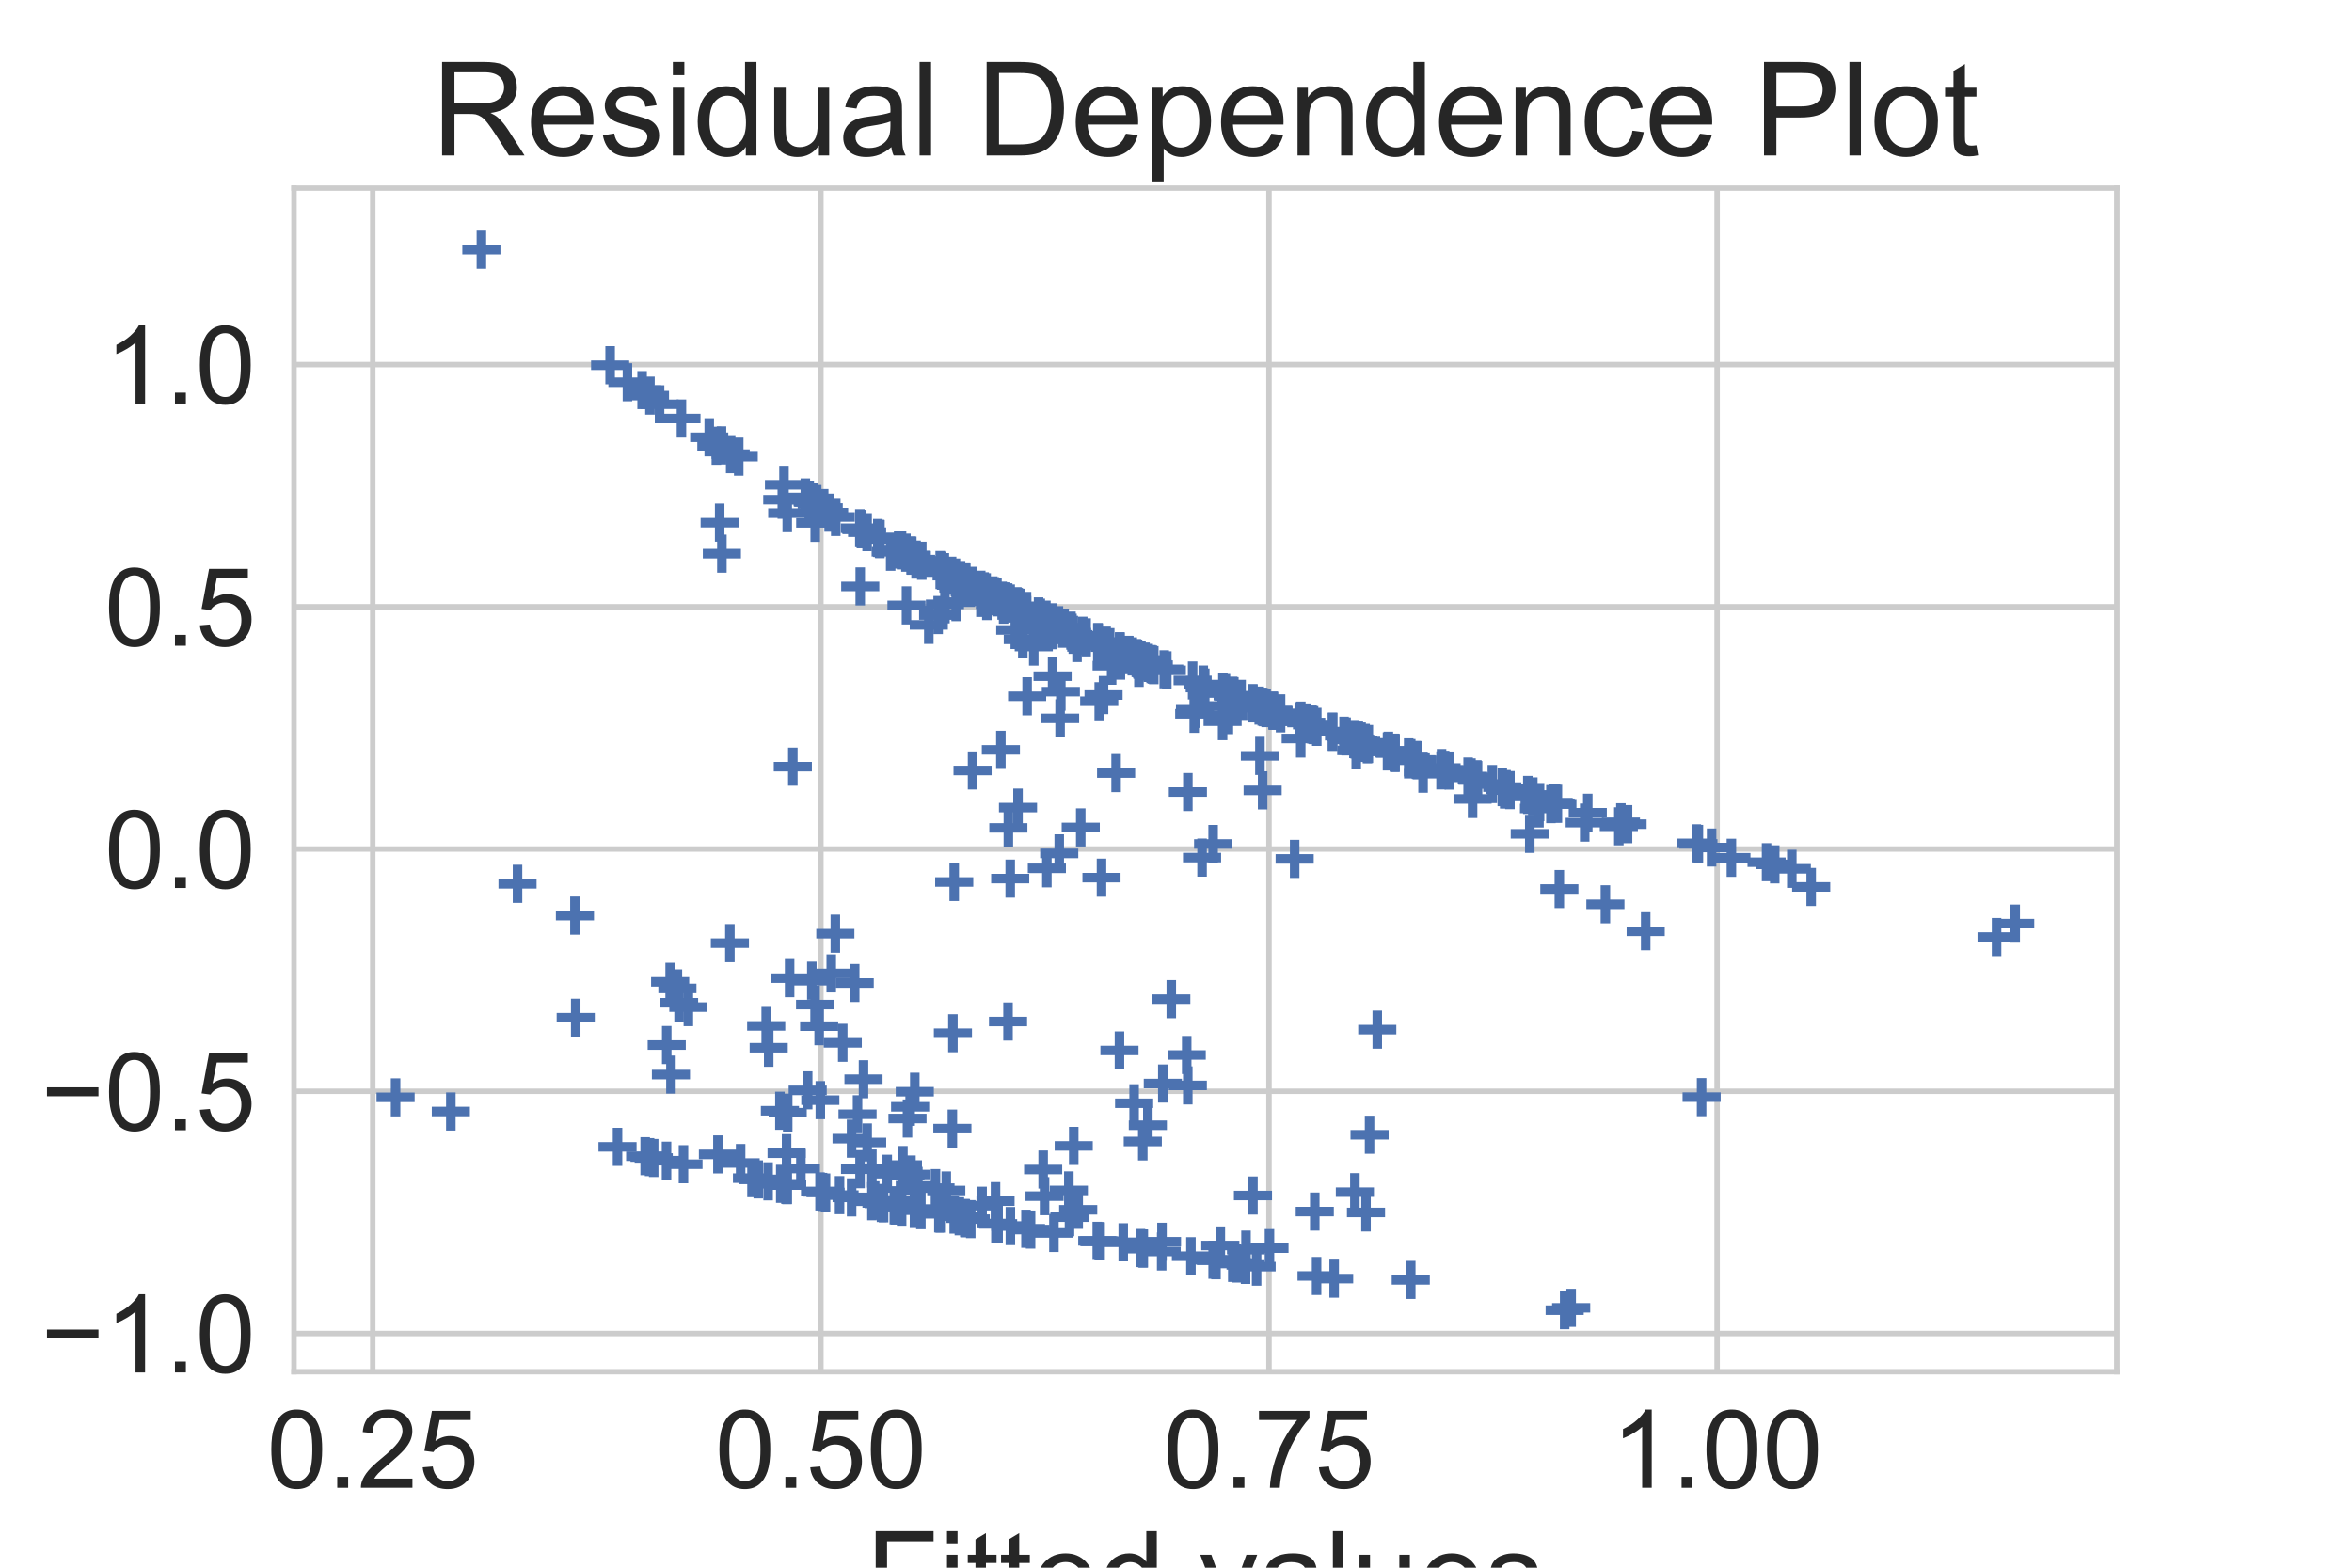 <?xml version="1.0" encoding="utf-8" standalone="no"?>
<!DOCTYPE svg PUBLIC "-//W3C//DTD SVG 1.1//EN"
  "http://www.w3.org/Graphics/SVG/1.1/DTD/svg11.dtd">
<!-- Created with matplotlib (https://matplotlib.org/) -->
<svg height="288pt" version="1.1" viewBox="0 0 432 288" width="432pt" xmlns="http://www.w3.org/2000/svg" xmlns:xlink="http://www.w3.org/1999/xlink">
 <defs>
  <style type="text/css">
*{stroke-linecap:butt;stroke-linejoin:round;}
  </style>
 </defs>
 <g id="figure_1">
  <g id="patch_1">
   <path d="M 0 288 
L 432 288 
L 432 0 
L 0 0 
z
" style="fill:#ffffff;"/>
  </g>
  <g id="axes_1">
   <g id="patch_2">
    <path d="M 54 252 
L 388.8 252 
L 388.8 34.56 
L 54 34.56 
z
" style="fill:#ffffff;"/>
   </g>
   <g id="matplotlib.axis_1">
    <g id="xtick_1">
     <g id="line2d_1">
      <path clip-path="url(#pbcc77b6b83)" d="M 68.467 252 
L 68.467 34.56 
" style="fill:none;stroke:#cccccc;stroke-linecap:round;"/>
     </g>
     <g id="line2d_2"/>
     <g id="text_1">
      <!-- 0.25 -->
      <defs>
       <path d="M 4.156 35.297 
Q 4.156 48 6.766 55.734 
Q 9.375 63.484 14.516 67.672 
Q 19.672 71.875 27.484 71.875 
Q 33.25 71.875 37.594 69.547 
Q 41.938 67.234 44.766 62.859 
Q 47.609 58.5 49.219 52.219 
Q 50.828 45.953 50.828 35.297 
Q 50.828 22.703 48.234 14.969 
Q 45.656 7.234 40.5 3 
Q 35.359 -1.219 27.484 -1.219 
Q 17.141 -1.219 11.234 6.203 
Q 4.156 15.141 4.156 35.297 
z
M 13.188 35.297 
Q 13.188 17.672 17.312 11.828 
Q 21.438 6 27.484 6 
Q 33.547 6 37.672 11.859 
Q 41.797 17.719 41.797 35.297 
Q 41.797 52.984 37.672 58.781 
Q 33.547 64.594 27.391 64.594 
Q 21.344 64.594 17.719 59.469 
Q 13.188 52.938 13.188 35.297 
z
" id="ArialMT-48"/>
       <path d="M 9.078 0 
L 9.078 10.016 
L 19.094 10.016 
L 19.094 0 
z
" id="ArialMT-46"/>
       <path d="M 50.344 8.453 
L 50.344 0 
L 3.031 0 
Q 2.938 3.172 4.047 6.109 
Q 5.859 10.938 9.828 15.625 
Q 13.812 20.312 21.344 26.469 
Q 33.016 36.031 37.109 41.625 
Q 41.219 47.219 41.219 52.203 
Q 41.219 57.422 37.469 61 
Q 33.734 64.594 27.734 64.594 
Q 21.391 64.594 17.578 60.781 
Q 13.766 56.984 13.719 50.25 
L 4.688 51.172 
Q 5.609 61.281 11.656 66.578 
Q 17.719 71.875 27.938 71.875 
Q 38.234 71.875 44.234 66.156 
Q 50.25 60.453 50.25 52 
Q 50.25 47.703 48.484 43.547 
Q 46.734 39.406 42.656 34.812 
Q 38.578 30.219 29.109 22.219 
Q 21.188 15.578 18.938 13.203 
Q 16.703 10.844 15.234 8.453 
z
" id="ArialMT-50"/>
       <path d="M 4.156 18.75 
L 13.375 19.531 
Q 14.406 12.797 18.141 9.391 
Q 21.875 6 27.156 6 
Q 33.5 6 37.891 10.781 
Q 42.281 15.578 42.281 23.484 
Q 42.281 31 38.062 35.344 
Q 33.844 39.703 27 39.703 
Q 22.75 39.703 19.328 37.766 
Q 15.922 35.844 13.969 32.766 
L 5.719 33.844 
L 12.641 70.609 
L 48.25 70.609 
L 48.25 62.203 
L 19.672 62.203 
L 15.828 42.969 
Q 22.266 47.469 29.344 47.469 
Q 38.719 47.469 45.156 40.969 
Q 51.609 34.469 51.609 24.266 
Q 51.609 14.547 45.953 7.469 
Q 39.062 -1.219 27.156 -1.219 
Q 17.391 -1.219 11.203 4.25 
Q 5.031 9.719 4.156 18.75 
z
" id="ArialMT-53"/>
      </defs>
      <g style="fill:#262626;" transform="translate(49.006 273.316)scale(0.2 -0.2)">
       <use xlink:href="#ArialMT-48"/>
       <use x="55.615" xlink:href="#ArialMT-46"/>
       <use x="83.398" xlink:href="#ArialMT-50"/>
       <use x="139.014" xlink:href="#ArialMT-53"/>
      </g>
     </g>
    </g>
    <g id="xtick_2">
     <g id="line2d_3">
      <path clip-path="url(#pbcc77b6b83)" d="M 150.773 252 
L 150.773 34.56 
" style="fill:none;stroke:#cccccc;stroke-linecap:round;"/>
     </g>
     <g id="line2d_4"/>
     <g id="text_2">
      <!-- 0.50 -->
      <g style="fill:#262626;" transform="translate(131.312 273.316)scale(0.2 -0.2)">
       <use xlink:href="#ArialMT-48"/>
       <use x="55.615" xlink:href="#ArialMT-46"/>
       <use x="83.398" xlink:href="#ArialMT-53"/>
       <use x="139.014" xlink:href="#ArialMT-48"/>
      </g>
     </g>
    </g>
    <g id="xtick_3">
     <g id="line2d_5">
      <path clip-path="url(#pbcc77b6b83)" d="M 233.08 252 
L 233.08 34.56 
" style="fill:none;stroke:#cccccc;stroke-linecap:round;"/>
     </g>
     <g id="line2d_6"/>
     <g id="text_3">
      <!-- 0.75 -->
      <defs>
       <path d="M 4.734 62.203 
L 4.734 70.656 
L 51.078 70.656 
L 51.078 63.812 
Q 44.234 56.547 37.516 44.484 
Q 30.812 32.422 27.156 19.672 
Q 24.516 10.688 23.781 0 
L 14.75 0 
Q 14.891 8.453 18.062 20.406 
Q 21.234 32.375 27.172 43.484 
Q 33.109 54.594 39.797 62.203 
z
" id="ArialMT-55"/>
      </defs>
      <g style="fill:#262626;" transform="translate(213.619 273.316)scale(0.2 -0.2)">
       <use xlink:href="#ArialMT-48"/>
       <use x="55.615" xlink:href="#ArialMT-46"/>
       <use x="83.398" xlink:href="#ArialMT-55"/>
       <use x="139.014" xlink:href="#ArialMT-53"/>
      </g>
     </g>
    </g>
    <g id="xtick_4">
     <g id="line2d_7">
      <path clip-path="url(#pbcc77b6b83)" d="M 315.387 252 
L 315.387 34.56 
" style="fill:none;stroke:#cccccc;stroke-linecap:round;"/>
     </g>
     <g id="line2d_8"/>
     <g id="text_4">
      <!-- 1.00 -->
      <defs>
       <path d="M 37.25 0 
L 28.469 0 
L 28.469 56 
Q 25.297 52.984 20.141 49.953 
Q 14.984 46.922 10.891 45.406 
L 10.891 53.906 
Q 18.266 57.375 23.781 62.297 
Q 29.297 67.234 31.594 71.875 
L 37.25 71.875 
z
" id="ArialMT-49"/>
      </defs>
      <g style="fill:#262626;" transform="translate(295.926 273.316)scale(0.2 -0.2)">
       <use xlink:href="#ArialMT-49"/>
       <use x="55.615" xlink:href="#ArialMT-46"/>
       <use x="83.398" xlink:href="#ArialMT-48"/>
       <use x="139.014" xlink:href="#ArialMT-48"/>
      </g>
     </g>
    </g>
    <g id="text_5">
     <!-- Fitted values -->
     <defs>
      <path d="M 8.203 0 
L 8.203 71.578 
L 56.5 71.578 
L 56.5 63.141 
L 17.672 63.141 
L 17.672 40.969 
L 51.266 40.969 
L 51.266 32.516 
L 17.672 32.516 
L 17.672 0 
z
" id="ArialMT-70"/>
      <path d="M 6.641 61.469 
L 6.641 71.578 
L 15.438 71.578 
L 15.438 61.469 
z
M 6.641 0 
L 6.641 51.859 
L 15.438 51.859 
L 15.438 0 
z
" id="ArialMT-105"/>
      <path d="M 25.781 7.859 
L 27.047 0.094 
Q 23.344 -0.688 20.406 -0.688 
Q 15.625 -0.688 12.984 0.828 
Q 10.359 2.344 9.281 4.812 
Q 8.203 7.281 8.203 15.188 
L 8.203 45.016 
L 1.766 45.016 
L 1.766 51.859 
L 8.203 51.859 
L 8.203 64.703 
L 16.938 69.969 
L 16.938 51.859 
L 25.781 51.859 
L 25.781 45.016 
L 16.938 45.016 
L 16.938 14.703 
Q 16.938 10.938 17.406 9.859 
Q 17.875 8.797 18.922 8.156 
Q 19.969 7.516 21.922 7.516 
Q 23.391 7.516 25.781 7.859 
z
" id="ArialMT-116"/>
      <path d="M 42.094 16.703 
L 51.172 15.578 
Q 49.031 7.625 43.219 3.219 
Q 37.406 -1.172 28.375 -1.172 
Q 17 -1.172 10.328 5.828 
Q 3.656 12.844 3.656 25.484 
Q 3.656 38.578 10.391 45.797 
Q 17.141 53.031 27.875 53.031 
Q 38.281 53.031 44.875 45.953 
Q 51.469 38.875 51.469 26.031 
Q 51.469 25.25 51.422 23.688 
L 12.75 23.688 
Q 13.234 15.141 17.578 10.594 
Q 21.922 6.062 28.422 6.062 
Q 33.25 6.062 36.672 8.594 
Q 40.094 11.141 42.094 16.703 
z
M 13.234 30.906 
L 42.188 30.906 
Q 41.609 37.453 38.875 40.719 
Q 34.672 45.797 27.984 45.797 
Q 21.922 45.797 17.797 41.75 
Q 13.672 37.703 13.234 30.906 
z
" id="ArialMT-101"/>
      <path d="M 40.234 0 
L 40.234 6.547 
Q 35.297 -1.172 25.734 -1.172 
Q 19.531 -1.172 14.328 2.25 
Q 9.125 5.672 6.266 11.797 
Q 3.422 17.922 3.422 25.875 
Q 3.422 33.641 6 39.969 
Q 8.594 46.297 13.766 49.656 
Q 18.953 53.031 25.344 53.031 
Q 30.031 53.031 33.688 51.047 
Q 37.359 49.078 39.656 45.906 
L 39.656 71.578 
L 48.391 71.578 
L 48.391 0 
z
M 12.453 25.875 
Q 12.453 15.922 16.641 10.984 
Q 20.844 6.062 26.562 6.062 
Q 32.328 6.062 36.344 10.766 
Q 40.375 15.484 40.375 25.141 
Q 40.375 35.797 36.266 40.766 
Q 32.172 45.75 26.172 45.75 
Q 20.312 45.75 16.375 40.969 
Q 12.453 36.188 12.453 25.875 
z
" id="ArialMT-100"/>
      <path id="ArialMT-32"/>
      <path d="M 21 0 
L 1.266 51.859 
L 10.547 51.859 
L 21.688 20.797 
Q 23.484 15.766 25 10.359 
Q 26.172 14.453 28.266 20.219 
L 39.797 51.859 
L 48.828 51.859 
L 29.203 0 
z
" id="ArialMT-118"/>
      <path d="M 40.438 6.391 
Q 35.547 2.25 31.031 0.531 
Q 26.516 -1.172 21.344 -1.172 
Q 12.797 -1.172 8.203 3 
Q 3.609 7.172 3.609 13.672 
Q 3.609 17.484 5.344 20.625 
Q 7.078 23.781 9.891 25.688 
Q 12.703 27.594 16.219 28.562 
Q 18.797 29.25 24.031 29.891 
Q 34.672 31.156 39.703 32.906 
Q 39.75 34.719 39.75 35.203 
Q 39.75 40.578 37.25 42.781 
Q 33.891 45.75 27.25 45.75 
Q 21.047 45.75 18.094 43.578 
Q 15.141 41.406 13.719 35.891 
L 5.125 37.062 
Q 6.297 42.578 8.984 45.969 
Q 11.672 49.359 16.75 51.188 
Q 21.828 53.031 28.516 53.031 
Q 35.156 53.031 39.297 51.469 
Q 43.453 49.906 45.406 47.531 
Q 47.359 45.172 48.141 41.547 
Q 48.578 39.312 48.578 33.453 
L 48.578 21.734 
Q 48.578 9.469 49.141 6.219 
Q 49.703 2.984 51.375 0 
L 42.188 0 
Q 40.828 2.734 40.438 6.391 
z
M 39.703 26.031 
Q 34.906 24.078 25.344 22.703 
Q 19.922 21.922 17.672 20.938 
Q 15.438 19.969 14.203 18.094 
Q 12.984 16.219 12.984 13.922 
Q 12.984 10.406 15.641 8.062 
Q 18.312 5.719 23.438 5.719 
Q 28.516 5.719 32.469 7.938 
Q 36.422 10.156 38.281 14.016 
Q 39.703 17 39.703 22.797 
z
" id="ArialMT-97"/>
      <path d="M 6.391 0 
L 6.391 71.578 
L 15.188 71.578 
L 15.188 0 
z
" id="ArialMT-108"/>
      <path d="M 40.578 0 
L 40.578 7.625 
Q 34.516 -1.172 24.125 -1.172 
Q 19.531 -1.172 15.547 0.578 
Q 11.578 2.344 9.641 5 
Q 7.719 7.672 6.938 11.531 
Q 6.391 14.109 6.391 19.734 
L 6.391 51.859 
L 15.188 51.859 
L 15.188 23.094 
Q 15.188 16.219 15.719 13.812 
Q 16.547 10.359 19.234 8.375 
Q 21.922 6.391 25.875 6.391 
Q 29.828 6.391 33.297 8.422 
Q 36.766 10.453 38.203 13.938 
Q 39.656 17.438 39.656 24.078 
L 39.656 51.859 
L 48.438 51.859 
L 48.438 0 
z
" id="ArialMT-117"/>
      <path d="M 3.078 15.484 
L 11.766 16.844 
Q 12.5 11.625 15.844 8.844 
Q 19.188 6.062 25.203 6.062 
Q 31.25 6.062 34.172 8.516 
Q 37.109 10.984 37.109 14.312 
Q 37.109 17.281 34.516 19 
Q 32.719 20.172 25.531 21.969 
Q 15.875 24.422 12.141 26.203 
Q 8.406 27.984 6.469 31.125 
Q 4.547 34.281 4.547 38.094 
Q 4.547 41.547 6.125 44.5 
Q 7.719 47.469 10.453 49.422 
Q 12.5 50.922 16.031 51.969 
Q 19.578 53.031 23.641 53.031 
Q 29.734 53.031 34.344 51.266 
Q 38.969 49.516 41.156 46.5 
Q 43.359 43.5 44.188 38.484 
L 35.594 37.312 
Q 35.016 41.312 32.203 43.547 
Q 29.391 45.797 24.266 45.797 
Q 18.219 45.797 15.625 43.797 
Q 13.031 41.797 13.031 39.109 
Q 13.031 37.406 14.109 36.031 
Q 15.188 34.625 17.484 33.688 
Q 18.797 33.203 25.25 31.453 
Q 34.578 28.953 38.25 27.359 
Q 41.938 25.781 44.031 22.75 
Q 46.141 19.734 46.141 15.234 
Q 46.141 10.844 43.578 6.953 
Q 41.016 3.078 36.172 0.953 
Q 31.344 -1.172 25.25 -1.172 
Q 15.141 -1.172 9.844 3.031 
Q 4.547 7.234 3.078 15.484 
z
" id="ArialMT-115"/>
     </defs>
     <g style="fill:#262626;" transform="translate(159.04 297.038)scale(0.22 -0.22)">
      <use xlink:href="#ArialMT-70"/>
      <use x="61.084" xlink:href="#ArialMT-105"/>
      <use x="83.301" xlink:href="#ArialMT-116"/>
      <use x="111.084" xlink:href="#ArialMT-116"/>
      <use x="138.867" xlink:href="#ArialMT-101"/>
      <use x="194.482" xlink:href="#ArialMT-100"/>
      <use x="250.098" xlink:href="#ArialMT-32"/>
      <use x="277.881" xlink:href="#ArialMT-118"/>
      <use x="327.881" xlink:href="#ArialMT-97"/>
      <use x="383.496" xlink:href="#ArialMT-108"/>
      <use x="405.713" xlink:href="#ArialMT-117"/>
      <use x="461.328" xlink:href="#ArialMT-101"/>
      <use x="516.943" xlink:href="#ArialMT-115"/>
     </g>
    </g>
   </g>
   <g id="matplotlib.axis_2">
    <g id="ytick_1">
     <g id="line2d_9">
      <path clip-path="url(#pbcc77b6b83)" d="M 54 244.975 
L 388.8 244.975 
" style="fill:none;stroke:#cccccc;stroke-linecap:round;"/>
     </g>
     <g id="line2d_10"/>
     <g id="text_6">
      <!-- −1.0 -->
      <defs>
       <path d="M 52.828 31.203 
L 5.562 31.203 
L 5.562 39.406 
L 52.828 39.406 
z
" id="ArialMT-8722"/>
      </defs>
      <g style="fill:#262626;" transform="translate(7.519 252.133)scale(0.2 -0.2)">
       <use xlink:href="#ArialMT-8722"/>
       <use x="58.398" xlink:href="#ArialMT-49"/>
       <use x="114.014" xlink:href="#ArialMT-46"/>
       <use x="141.797" xlink:href="#ArialMT-48"/>
      </g>
     </g>
    </g>
    <g id="ytick_2">
     <g id="line2d_11">
      <path clip-path="url(#pbcc77b6b83)" d="M 54 200.474 
L 388.8 200.474 
" style="fill:none;stroke:#cccccc;stroke-linecap:round;"/>
     </g>
     <g id="line2d_12"/>
     <g id="text_7">
      <!-- −0.5 -->
      <g style="fill:#262626;" transform="translate(7.519 207.632)scale(0.2 -0.2)">
       <use xlink:href="#ArialMT-8722"/>
       <use x="58.398" xlink:href="#ArialMT-48"/>
       <use x="114.014" xlink:href="#ArialMT-46"/>
       <use x="141.797" xlink:href="#ArialMT-53"/>
      </g>
     </g>
    </g>
    <g id="ytick_3">
     <g id="line2d_13">
      <path clip-path="url(#pbcc77b6b83)" d="M 54 155.972 
L 388.8 155.972 
" style="fill:none;stroke:#cccccc;stroke-linecap:round;"/>
     </g>
     <g id="line2d_14"/>
     <g id="text_8">
      <!-- 0.0 -->
      <g style="fill:#262626;" transform="translate(19.2 163.13)scale(0.2 -0.2)">
       <use xlink:href="#ArialMT-48"/>
       <use x="55.615" xlink:href="#ArialMT-46"/>
       <use x="83.398" xlink:href="#ArialMT-48"/>
      </g>
     </g>
    </g>
    <g id="ytick_4">
     <g id="line2d_15">
      <path clip-path="url(#pbcc77b6b83)" d="M 54 111.471 
L 388.8 111.471 
" style="fill:none;stroke:#cccccc;stroke-linecap:round;"/>
     </g>
     <g id="line2d_16"/>
     <g id="text_9">
      <!-- 0.5 -->
      <g style="fill:#262626;" transform="translate(19.2 118.629)scale(0.2 -0.2)">
       <use xlink:href="#ArialMT-48"/>
       <use x="55.615" xlink:href="#ArialMT-46"/>
       <use x="83.398" xlink:href="#ArialMT-53"/>
      </g>
     </g>
    </g>
    <g id="ytick_5">
     <g id="line2d_17">
      <path clip-path="url(#pbcc77b6b83)" d="M 54 66.97 
L 388.8 66.97 
" style="fill:none;stroke:#cccccc;stroke-linecap:round;"/>
     </g>
     <g id="line2d_18"/>
     <g id="text_10">
      <!-- 1.0 -->
      <g style="fill:#262626;" transform="translate(19.2 74.128)scale(0.2 -0.2)">
       <use xlink:href="#ArialMT-49"/>
       <use x="55.615" xlink:href="#ArialMT-46"/>
       <use x="83.398" xlink:href="#ArialMT-48"/>
      </g>
     </g>
    </g>
    <g id="text_11">
     <!-- Pearson Residuals -->
     <defs>
      <path d="M 7.719 0 
L 7.719 71.578 
L 34.719 71.578 
Q 41.844 71.578 45.609 70.906 
Q 50.875 70.016 54.438 67.547 
Q 58.016 65.094 60.188 60.641 
Q 62.359 56.203 62.359 50.875 
Q 62.359 41.75 56.547 35.422 
Q 50.734 29.109 35.547 29.109 
L 17.188 29.109 
L 17.188 0 
z
M 17.188 37.547 
L 35.688 37.547 
Q 44.875 37.547 48.734 40.969 
Q 52.594 44.391 52.594 50.594 
Q 52.594 55.078 50.312 58.266 
Q 48.047 61.469 44.344 62.5 
Q 41.938 63.141 35.5 63.141 
L 17.188 63.141 
z
" id="ArialMT-80"/>
      <path d="M 6.5 0 
L 6.5 51.859 
L 14.406 51.859 
L 14.406 44 
Q 17.438 49.516 20 51.266 
Q 22.562 53.031 25.641 53.031 
Q 30.078 53.031 34.672 50.203 
L 31.641 42.047 
Q 28.422 43.953 25.203 43.953 
Q 22.312 43.953 20.016 42.219 
Q 17.719 40.484 16.75 37.406 
Q 15.281 32.719 15.281 27.156 
L 15.281 0 
z
" id="ArialMT-114"/>
      <path d="M 3.328 25.922 
Q 3.328 40.328 11.328 47.266 
Q 18.016 53.031 27.641 53.031 
Q 38.328 53.031 45.109 46.016 
Q 51.906 39.016 51.906 26.656 
Q 51.906 16.656 48.906 10.906 
Q 45.906 5.172 40.156 2 
Q 34.422 -1.172 27.641 -1.172 
Q 16.75 -1.172 10.031 5.812 
Q 3.328 12.797 3.328 25.922 
z
M 12.359 25.922 
Q 12.359 15.969 16.703 11.016 
Q 21.047 6.062 27.641 6.062 
Q 34.188 6.062 38.531 11.031 
Q 42.875 16.016 42.875 26.219 
Q 42.875 35.844 38.5 40.797 
Q 34.125 45.75 27.641 45.75 
Q 21.047 45.75 16.703 40.812 
Q 12.359 35.891 12.359 25.922 
z
" id="ArialMT-111"/>
      <path d="M 6.594 0 
L 6.594 51.859 
L 14.5 51.859 
L 14.5 44.484 
Q 20.219 53.031 31 53.031 
Q 35.688 53.031 39.625 51.344 
Q 43.562 49.656 45.516 46.922 
Q 47.469 44.188 48.25 40.438 
Q 48.734 37.984 48.734 31.891 
L 48.734 0 
L 39.938 0 
L 39.938 31.547 
Q 39.938 36.922 38.906 39.578 
Q 37.891 42.234 35.281 43.812 
Q 32.672 45.406 29.156 45.406 
Q 23.531 45.406 19.453 41.844 
Q 15.375 38.281 15.375 28.328 
L 15.375 0 
z
" id="ArialMT-110"/>
      <path d="M 7.859 0 
L 7.859 71.578 
L 39.594 71.578 
Q 49.172 71.578 54.141 69.641 
Q 59.125 67.719 62.109 62.828 
Q 65.094 57.953 65.094 52.047 
Q 65.094 44.438 60.156 39.203 
Q 55.219 33.984 44.922 32.562 
Q 48.688 30.766 50.641 29 
Q 54.781 25.203 58.5 19.484 
L 70.953 0 
L 59.031 0 
L 49.562 14.891 
Q 45.406 21.344 42.719 24.75 
Q 40.047 28.172 37.922 29.531 
Q 35.797 30.906 33.594 31.453 
Q 31.984 31.781 28.328 31.781 
L 17.328 31.781 
L 17.328 0 
z
M 17.328 39.984 
L 37.703 39.984 
Q 44.188 39.984 47.844 41.328 
Q 51.516 42.672 53.422 45.625 
Q 55.328 48.578 55.328 52.047 
Q 55.328 57.125 51.641 60.391 
Q 47.953 63.672 39.984 63.672 
L 17.328 63.672 
z
" id="ArialMT-82"/>
     </defs>
     <g style="fill:#262626;" transform="translate(-0.854 235.604)rotate(-90)scale(0.22 -0.22)">
      <use xlink:href="#ArialMT-80"/>
      <use x="66.699" xlink:href="#ArialMT-101"/>
      <use x="122.314" xlink:href="#ArialMT-97"/>
      <use x="177.93" xlink:href="#ArialMT-114"/>
      <use x="211.23" xlink:href="#ArialMT-115"/>
      <use x="261.23" xlink:href="#ArialMT-111"/>
      <use x="316.846" xlink:href="#ArialMT-110"/>
      <use x="372.461" xlink:href="#ArialMT-32"/>
      <use x="400.244" xlink:href="#ArialMT-82"/>
      <use x="472.461" xlink:href="#ArialMT-101"/>
      <use x="528.076" xlink:href="#ArialMT-115"/>
      <use x="578.076" xlink:href="#ArialMT-105"/>
      <use x="600.293" xlink:href="#ArialMT-100"/>
      <use x="655.908" xlink:href="#ArialMT-117"/>
      <use x="711.523" xlink:href="#ArialMT-97"/>
      <use x="767.139" xlink:href="#ArialMT-108"/>
      <use x="789.355" xlink:href="#ArialMT-115"/>
     </g>
    </g>
   </g>
   <g id="PathCollection_1">
    <defs>
     <path d="M -3.5 0 
L 3.5 0 
M 0 3.5 
L 0 -3.5 
" id="m75eddd2cf3" style="stroke:#4c72b0;stroke-width:1.75;"/>
    </defs>
    <g clip-path="url(#pbcc77b6b83)">
     <use style="fill:#4c72b0;stroke:#4c72b0;stroke-width:1.75;" x="230.806" xlink:href="#m75eddd2cf3" y="232.695"/>
     <use style="fill:#4c72b0;stroke:#4c72b0;stroke-width:1.75;" x="151.084" xlink:href="#m75eddd2cf3" y="218.966"/>
     <use style="fill:#4c72b0;stroke:#4c72b0;stroke-width:1.75;" x="203.828" xlink:href="#m75eddd2cf3" y="118.882"/>
     <use style="fill:#4c72b0;stroke:#4c72b0;stroke-width:1.75;" x="161.622" xlink:href="#m75eddd2cf3" y="99.032"/>
     <use style="fill:#4c72b0;stroke:#4c72b0;stroke-width:1.75;" x="201.874" xlink:href="#m75eddd2cf3" y="228.016"/>
     <use style="fill:#4c72b0;stroke:#4c72b0;stroke-width:1.75;" x="166.396" xlink:href="#m75eddd2cf3" y="101.535"/>
     <use style="fill:#4c72b0;stroke:#4c72b0;stroke-width:1.75;" x="167.469" xlink:href="#m75eddd2cf3" y="102.088"/>
     <use style="fill:#4c72b0;stroke:#4c72b0;stroke-width:1.75;" x="167.969" xlink:href="#m75eddd2cf3" y="222.112"/>
     <use style="fill:#4c72b0;stroke:#4c72b0;stroke-width:1.75;" x="184.065" xlink:href="#m75eddd2cf3" y="110.35"/>
     <use style="fill:#4c72b0;stroke:#4c72b0;stroke-width:1.75;" x="180.137" xlink:href="#m75eddd2cf3" y="108.339"/>
     <use style="fill:#4c72b0;stroke:#4c72b0;stroke-width:1.75;" x="244.757" xlink:href="#m75eddd2cf3" y="134.428"/>
     <use style="fill:#4c72b0;stroke:#4c72b0;stroke-width:1.75;" x="211.432" xlink:href="#m75eddd2cf3" y="121.999"/>
     <use style="fill:#4c72b0;stroke:#4c72b0;stroke-width:1.75;" x="148.352" xlink:href="#m75eddd2cf3" y="200.305"/>
     <use style="fill:#4c72b0;stroke:#4c72b0;stroke-width:1.75;" x="201.899" xlink:href="#m75eddd2cf3" y="128.827"/>
     <use style="fill:#4c72b0;stroke:#4c72b0;stroke-width:1.75;" x="193.212" xlink:href="#m75eddd2cf3" y="114.324"/>
     <use style="fill:#4c72b0;stroke:#4c72b0;stroke-width:1.75;" x="178.303" xlink:href="#m75eddd2cf3" y="223.966"/>
     <use style="fill:#4c72b0;stroke:#4c72b0;stroke-width:1.75;" x="185.543" xlink:href="#m75eddd2cf3" y="110.867"/>
     <use style="fill:#4c72b0;stroke:#4c72b0;stroke-width:1.75;" x="218.743" xlink:href="#m75eddd2cf3" y="230.78"/>
     <use style="fill:#4c72b0;stroke:#4c72b0;stroke-width:1.75;" x="249.485" xlink:href="#m75eddd2cf3" y="136.052"/>
     <use style="fill:#4c72b0;stroke:#4c72b0;stroke-width:1.75;" x="286.41" xlink:href="#m75eddd2cf3" y="163.324"/>
     <use style="fill:#4c72b0;stroke:#4c72b0;stroke-width:1.75;" x="211.921" xlink:href="#m75eddd2cf3" y="122.195"/>
     <use style="fill:#4c72b0;stroke:#4c72b0;stroke-width:1.75;" x="271.256" xlink:href="#m75eddd2cf3" y="143.152"/>
     <use style="fill:#4c72b0;stroke:#4c72b0;stroke-width:1.75;" x="259.116" xlink:href="#m75eddd2cf3" y="139.266"/>
     <use style="fill:#4c72b0;stroke:#4c72b0;stroke-width:1.75;" x="249.104" xlink:href="#m75eddd2cf3" y="137.848"/>
     <use style="fill:#4c72b0;stroke:#4c72b0;stroke-width:1.75;" x="185.083" xlink:href="#m75eddd2cf3" y="110.654"/>
     <use style="fill:#4c72b0;stroke:#4c72b0;stroke-width:1.75;" x="198.87" xlink:href="#m75eddd2cf3" y="116.785"/>
     <use style="fill:#4c72b0;stroke:#4c72b0;stroke-width:1.75;" x="112.064" xlink:href="#m75eddd2cf3" y="67.089"/>
     <use style="fill:#4c72b0;stroke:#4c72b0;stroke-width:1.75;" x="185.209" xlink:href="#m75eddd2cf3" y="152.093"/>
     <use style="fill:#4c72b0;stroke:#4c72b0;stroke-width:1.75;" x="165.843" xlink:href="#m75eddd2cf3" y="214.031"/>
     <use style="fill:#4c72b0;stroke:#4c72b0;stroke-width:1.75;" x="135.685" xlink:href="#m75eddd2cf3" y="83.887"/>
     <use style="fill:#4c72b0;stroke:#4c72b0;stroke-width:1.75;" x="158.003" xlink:href="#m75eddd2cf3" y="107.731"/>
     <use style="fill:#4c72b0;stroke:#4c72b0;stroke-width:1.75;" x="150.67" xlink:href="#m75eddd2cf3" y="202.108"/>
     <use style="fill:#4c72b0;stroke:#4c72b0;stroke-width:1.75;" x="134.207" xlink:href="#m75eddd2cf3" y="83.432"/>
     <use style="fill:#4c72b0;stroke:#4c72b0;stroke-width:1.75;" x="260.153" xlink:href="#m75eddd2cf3" y="139.605"/>
     <use style="fill:#4c72b0;stroke:#4c72b0;stroke-width:1.75;" x="172.693" xlink:href="#m75eddd2cf3" y="222.966"/>
     <use style="fill:#4c72b0;stroke:#4c72b0;stroke-width:1.75;" x="132.59" xlink:href="#m75eddd2cf3" y="101.714"/>
     <use style="fill:#4c72b0;stroke:#4c72b0;stroke-width:1.75;" x="291.069" xlink:href="#m75eddd2cf3" y="151.119"/>
     <use style="fill:#4c72b0;stroke:#4c72b0;stroke-width:1.75;" x="157.507" xlink:href="#m75eddd2cf3" y="204.703"/>
     <use style="fill:#4c72b0;stroke:#4c72b0;stroke-width:1.75;" x="217.967" xlink:href="#m75eddd2cf3" y="193.806"/>
     <use style="fill:#4c72b0;stroke:#4c72b0;stroke-width:1.75;" x="178.635" xlink:href="#m75eddd2cf3" y="141.542"/>
     <use style="fill:#4c72b0;stroke:#4c72b0;stroke-width:1.75;" x="318.013" xlink:href="#m75eddd2cf3" y="157.584"/>
     <use style="fill:#4c72b0;stroke:#4c72b0;stroke-width:1.75;" x="209.191" xlink:href="#m75eddd2cf3" y="122.685"/>
     <use style="fill:#4c72b0;stroke:#4c72b0;stroke-width:1.75;" x="256.109" xlink:href="#m75eddd2cf3" y="138.275"/>
     <use style="fill:#4c72b0;stroke:#4c72b0;stroke-width:1.75;" x="188.551" xlink:href="#m75eddd2cf3" y="112.982"/>
     <use style="fill:#4c72b0;stroke:#4c72b0;stroke-width:1.75;" x="187.308" xlink:href="#m75eddd2cf3" y="111.675"/>
     <use style="fill:#4c72b0;stroke:#4c72b0;stroke-width:1.75;" x="239.921" xlink:href="#m75eddd2cf3" y="132.735"/>
     <use style="fill:#4c72b0;stroke:#4c72b0;stroke-width:1.75;" x="282.671" xlink:href="#m75eddd2cf3" y="148.522"/>
     <use style="fill:#4c72b0;stroke:#4c72b0;stroke-width:1.75;" x="154.789" xlink:href="#m75eddd2cf3" y="191.573"/>
     <use style="fill:#4c72b0;stroke:#4c72b0;stroke-width:1.75;" x="188.445" xlink:href="#m75eddd2cf3" y="225.737"/>
     <use style="fill:#4c72b0;stroke:#4c72b0;stroke-width:1.75;" x="172.948" xlink:href="#m75eddd2cf3" y="104.85"/>
     <use style="fill:#4c72b0;stroke:#4c72b0;stroke-width:1.75;" x="143.687" xlink:href="#m75eddd2cf3" y="91.803"/>
     <use style="fill:#4c72b0;stroke:#4c72b0;stroke-width:1.75;" x="185.549" xlink:href="#m75eddd2cf3" y="161.409"/>
     <use style="fill:#4c72b0;stroke:#4c72b0;stroke-width:1.75;" x="143.25" xlink:href="#m75eddd2cf3" y="204.052"/>
     <use style="fill:#4c72b0;stroke:#4c72b0;stroke-width:1.75;" x="191.599" xlink:href="#m75eddd2cf3" y="214.853"/>
     <use style="fill:#4c72b0;stroke:#4c72b0;stroke-width:1.75;" x="204.179" xlink:href="#m75eddd2cf3" y="122.294"/>
     <use style="fill:#4c72b0;stroke:#4c72b0;stroke-width:1.75;" x="161.233" xlink:href="#m75eddd2cf3" y="98.825"/>
     <use style="fill:#4c72b0;stroke:#4c72b0;stroke-width:1.75;" x="211.666" xlink:href="#m75eddd2cf3" y="122.092"/>
     <use style="fill:#4c72b0;stroke:#4c72b0;stroke-width:1.75;" x="254.848" xlink:href="#m75eddd2cf3" y="138.041"/>
     <use style="fill:#4c72b0;stroke:#4c72b0;stroke-width:1.75;" x="167.167" xlink:href="#m75eddd2cf3" y="203.326"/>
     <use style="fill:#4c72b0;stroke:#4c72b0;stroke-width:1.75;" x="121.145" xlink:href="#m75eddd2cf3" y="74.264"/>
     <use style="fill:#4c72b0;stroke:#4c72b0;stroke-width:1.75;" x="123.088" xlink:href="#m75eddd2cf3" y="180.369"/>
     <use style="fill:#4c72b0;stroke:#4c72b0;stroke-width:1.75;" x="208.308" xlink:href="#m75eddd2cf3" y="202.677"/>
     <use style="fill:#4c72b0;stroke:#4c72b0;stroke-width:1.75;" x="197.139" xlink:href="#m75eddd2cf3" y="116.623"/>
     <use style="fill:#4c72b0;stroke:#4c72b0;stroke-width:1.75;" x="238.705" xlink:href="#m75eddd2cf3" y="132.515"/>
     <use style="fill:#4c72b0;stroke:#4c72b0;stroke-width:1.75;" x="250.898" xlink:href="#m75eddd2cf3" y="222.739"/>
     <use style="fill:#4c72b0;stroke:#4c72b0;stroke-width:1.75;" x="269.656" xlink:href="#m75eddd2cf3" y="142.65"/>
     <use style="fill:#4c72b0;stroke:#4c72b0;stroke-width:1.75;" x="157.927" xlink:href="#m75eddd2cf3" y="97.04"/>
     <use style="fill:#4c72b0;stroke:#4c72b0;stroke-width:1.75;" x="173.805" xlink:href="#m75eddd2cf3" y="218.705"/>
     <use style="fill:#4c72b0;stroke:#4c72b0;stroke-width:1.75;" x="202.317" xlink:href="#m75eddd2cf3" y="161.236"/>
     <use style="fill:#4c72b0;stroke:#4c72b0;stroke-width:1.75;" x="297.337" xlink:href="#m75eddd2cf3" y="151.805"/>
     <use style="fill:#4c72b0;stroke:#4c72b0;stroke-width:1.75;" x="188.547" xlink:href="#m75eddd2cf3" y="112.239"/>
     <use style="fill:#4c72b0;stroke:#4c72b0;stroke-width:1.75;" x="182.927" xlink:href="#m75eddd2cf3" y="224.779"/>
     <use style="fill:#4c72b0;stroke:#4c72b0;stroke-width:1.75;" x="158.184" xlink:href="#m75eddd2cf3" y="97.18"/>
     <use style="fill:#4c72b0;stroke:#4c72b0;stroke-width:1.75;" x="248.914" xlink:href="#m75eddd2cf3" y="135.857"/>
     <use style="fill:#4c72b0;stroke:#4c72b0;stroke-width:1.75;" x="280.619" xlink:href="#m75eddd2cf3" y="146.034"/>
     <use style="fill:#4c72b0;stroke:#4c72b0;stroke-width:1.75;" x="171.825" xlink:href="#m75eddd2cf3" y="218.27"/>
     <use style="fill:#4c72b0;stroke:#4c72b0;stroke-width:1.75;" x="141.191" xlink:href="#m75eddd2cf3" y="192.481"/>
     <use style="fill:#4c72b0;stroke:#4c72b0;stroke-width:1.75;" x="181.129" xlink:href="#m75eddd2cf3" y="108.808"/>
     <use style="fill:#4c72b0;stroke:#4c72b0;stroke-width:1.75;" x="144.474" xlink:href="#m75eddd2cf3" y="211.849"/>
     <use style="fill:#4c72b0;stroke:#4c72b0;stroke-width:1.75;" x="235.207" xlink:href="#m75eddd2cf3" y="131.051"/>
     <use style="fill:#4c72b0;stroke:#4c72b0;stroke-width:1.75;" x="298.939" xlink:href="#m75eddd2cf3" y="151.41"/>
     <use style="fill:#4c72b0;stroke:#4c72b0;stroke-width:1.75;" x="119.38" xlink:href="#m75eddd2cf3" y="72.673"/>
     <use style="fill:#4c72b0;stroke:#4c72b0;stroke-width:1.75;" x="152.288" xlink:href="#m75eddd2cf3" y="94.191"/>
     <use style="fill:#4c72b0;stroke:#4c72b0;stroke-width:1.75;" x="95.054" xlink:href="#m75eddd2cf3" y="162.361"/>
     <use style="fill:#4c72b0;stroke:#4c72b0;stroke-width:1.75;" x="276.373" xlink:href="#m75eddd2cf3" y="145.048"/>
     <use style="fill:#4c72b0;stroke:#4c72b0;stroke-width:1.75;" x="224.559" xlink:href="#m75eddd2cf3" y="132.487"/>
     <use style="fill:#4c72b0;stroke:#4c72b0;stroke-width:1.75;" x="119.309" xlink:href="#m75eddd2cf3" y="212.573"/>
     <use style="fill:#4c72b0;stroke:#4c72b0;stroke-width:1.75;" x="224.624" xlink:href="#m75eddd2cf3" y="129.708"/>
     <use style="fill:#4c72b0;stroke:#4c72b0;stroke-width:1.75;" x="264.68" xlink:href="#m75eddd2cf3" y="141.523"/>
     <use style="fill:#4c72b0;stroke:#4c72b0;stroke-width:1.75;" x="185.579" xlink:href="#m75eddd2cf3" y="225.241"/>
     <use style="fill:#4c72b0;stroke:#4c72b0;stroke-width:1.75;" x="165.062" xlink:href="#m75eddd2cf3" y="100.966"/>
     <use style="fill:#4c72b0;stroke:#4c72b0;stroke-width:1.75;" x="134.062" xlink:href="#m75eddd2cf3" y="173.26"/>
     <use style="fill:#4c72b0;stroke:#4c72b0;stroke-width:1.75;" x="241.821" xlink:href="#m75eddd2cf3" y="234.403"/>
     <use style="fill:#4c72b0;stroke:#4c72b0;stroke-width:1.75;" x="198.504" xlink:href="#m75eddd2cf3" y="152.006"/>
     <use style="fill:#4c72b0;stroke:#4c72b0;stroke-width:1.75;" x="195.449" xlink:href="#m75eddd2cf3" y="115.306"/>
     <use style="fill:#4c72b0;stroke:#4c72b0;stroke-width:1.75;" x="186.816" xlink:href="#m75eddd2cf3" y="111.451"/>
     <use style="fill:#4c72b0;stroke:#4c72b0;stroke-width:1.75;" x="238.91" xlink:href="#m75eddd2cf3" y="135.675"/>
     <use style="fill:#4c72b0;stroke:#4c72b0;stroke-width:1.75;" x="154.204" xlink:href="#m75eddd2cf3" y="219.559"/>
     <use style="fill:#4c72b0;stroke:#4c72b0;stroke-width:1.75;" x="284.862" xlink:href="#m75eddd2cf3" y="147.724"/>
     <use style="fill:#4c72b0;stroke:#4c72b0;stroke-width:1.75;" x="165.589" xlink:href="#m75eddd2cf3" y="101.117"/>
     <use style="fill:#4c72b0;stroke:#4c72b0;stroke-width:1.75;" x="258.736" xlink:href="#m75eddd2cf3" y="139.141"/>
     <use style="fill:#4c72b0;stroke:#4c72b0;stroke-width:1.75;" x="193.333" xlink:href="#m75eddd2cf3" y="124.216"/>
     <use style="fill:#4c72b0;stroke:#4c72b0;stroke-width:1.75;" x="214.313" xlink:href="#m75eddd2cf3" y="123.149"/>
     <use style="fill:#4c72b0;stroke:#4c72b0;stroke-width:1.75;" x="314.376" xlink:href="#m75eddd2cf3" y="155.699"/>
     <use style="fill:#4c72b0;stroke:#4c72b0;stroke-width:1.75;" x="166.496" xlink:href="#m75eddd2cf3" y="111.217"/>
     <use style="fill:#4c72b0;stroke:#4c72b0;stroke-width:1.75;" x="219.053" xlink:href="#m75eddd2cf3" y="125.008"/>
     <use style="fill:#4c72b0;stroke:#4c72b0;stroke-width:1.75;" x="213.838" xlink:href="#m75eddd2cf3" y="122.96"/>
     <use style="fill:#4c72b0;stroke:#4c72b0;stroke-width:1.75;" x="193.579" xlink:href="#m75eddd2cf3" y="226.505"/>
     <use style="fill:#4c72b0;stroke:#4c72b0;stroke-width:1.75;" x="232.55" xlink:href="#m75eddd2cf3" y="130.086"/>
     <use style="fill:#4c72b0;stroke:#4c72b0;stroke-width:1.75;" x="196.711" xlink:href="#m75eddd2cf3" y="115.854"/>
     <use style="fill:#4c72b0;stroke:#4c72b0;stroke-width:1.75;" x="246.866" xlink:href="#m75eddd2cf3" y="135.156"/>
     <use style="fill:#4c72b0;stroke:#4c72b0;stroke-width:1.75;" x="113.424" xlink:href="#m75eddd2cf3" y="210.691"/>
     <use style="fill:#4c72b0;stroke:#4c72b0;stroke-width:1.75;" x="194.403" xlink:href="#m75eddd2cf3" y="114.848"/>
     <use style="fill:#4c72b0;stroke:#4c72b0;stroke-width:1.75;" x="186.48" xlink:href="#m75eddd2cf3" y="115.73"/>
     <use style="fill:#4c72b0;stroke:#4c72b0;stroke-width:1.75;" x="251.161" xlink:href="#m75eddd2cf3" y="136.727"/>
     <use style="fill:#4c72b0;stroke:#4c72b0;stroke-width:1.75;" x="213.578" xlink:href="#m75eddd2cf3" y="199.052"/>
     <use style="fill:#4c72b0;stroke:#4c72b0;stroke-width:1.75;" x="260.351" xlink:href="#m75eddd2cf3" y="139.669"/>
     <use style="fill:#4c72b0;stroke:#4c72b0;stroke-width:1.75;" x="182.35" xlink:href="#m75eddd2cf3" y="109.383"/>
     <use style="fill:#4c72b0;stroke:#4c72b0;stroke-width:1.75;" x="210.303" xlink:href="#m75eddd2cf3" y="121.543"/>
     <use style="fill:#4c72b0;stroke:#4c72b0;stroke-width:1.75;" x="202.061" xlink:href="#m75eddd2cf3" y="228.047"/>
     <use style="fill:#4c72b0;stroke:#4c72b0;stroke-width:1.75;" x="291.632" xlink:href="#m75eddd2cf3" y="149.305"/>
     <use style="fill:#4c72b0;stroke:#4c72b0;stroke-width:1.75;" x="226.428" xlink:href="#m75eddd2cf3" y="232.006"/>
     <use style="fill:#4c72b0;stroke:#4c72b0;stroke-width:1.75;" x="194.553" xlink:href="#m75eddd2cf3" y="156.774"/>
     <use style="fill:#4c72b0;stroke:#4c72b0;stroke-width:1.75;" x="161.556" xlink:href="#m75eddd2cf3" y="98.997"/>
     <use style="fill:#4c72b0;stroke:#4c72b0;stroke-width:1.75;" x="144.679" xlink:href="#m75eddd2cf3" y="204.407"/>
     <use style="fill:#4c72b0;stroke:#4c72b0;stroke-width:1.75;" x="222.819" xlink:href="#m75eddd2cf3" y="155.045"/>
     <use style="fill:#4c72b0;stroke:#4c72b0;stroke-width:1.75;" x="185.149" xlink:href="#m75eddd2cf3" y="187.663"/>
     <use style="fill:#4c72b0;stroke:#4c72b0;stroke-width:1.75;" x="122.424" xlink:href="#m75eddd2cf3" y="213.232"/>
     <use style="fill:#4c72b0;stroke:#4c72b0;stroke-width:1.75;" x="144.564" xlink:href="#m75eddd2cf3" y="217.708"/>
     <use style="fill:#4c72b0;stroke:#4c72b0;stroke-width:1.75;" x="126.432" xlink:href="#m75eddd2cf3" y="185.015"/>
     <use style="fill:#4c72b0;stroke:#4c72b0;stroke-width:1.75;" x="370.14" xlink:href="#m75eddd2cf3" y="169.678"/>
     <use style="fill:#4c72b0;stroke:#4c72b0;stroke-width:1.75;" x="209.899" xlink:href="#m75eddd2cf3" y="209.695"/>
     <use style="fill:#4c72b0;stroke:#4c72b0;stroke-width:1.75;" x="125.166" xlink:href="#m75eddd2cf3" y="76.885"/>
     <use style="fill:#4c72b0;stroke:#4c72b0;stroke-width:1.75;" x="197.822" xlink:href="#m75eddd2cf3" y="118.125"/>
     <use style="fill:#4c72b0;stroke:#4c72b0;stroke-width:1.75;" x="288.582" xlink:href="#m75eddd2cf3" y="240.255"/>
     <use style="fill:#4c72b0;stroke:#4c72b0;stroke-width:1.75;" x="166.303" xlink:href="#m75eddd2cf3" y="215.966"/>
     <use style="fill:#4c72b0;stroke:#4c72b0;stroke-width:1.75;" x="181.259" xlink:href="#m75eddd2cf3" y="110.422"/>
     <use style="fill:#4c72b0;stroke:#4c72b0;stroke-width:1.75;" x="213.37" xlink:href="#m75eddd2cf3" y="229.911"/>
     <use style="fill:#4c72b0;stroke:#4c72b0;stroke-width:1.75;" x="145.621" xlink:href="#m75eddd2cf3" y="140.841"/>
     <use style="fill:#4c72b0;stroke:#4c72b0;stroke-width:1.75;" x="145.031" xlink:href="#m75eddd2cf3" y="179.686"/>
     <use style="fill:#4c72b0;stroke:#4c72b0;stroke-width:1.75;" x="183.119" xlink:href="#m75eddd2cf3" y="109.743"/>
     <use style="fill:#4c72b0;stroke:#4c72b0;stroke-width:1.75;" x="176.71" xlink:href="#m75eddd2cf3" y="107.298"/>
     <use style="fill:#4c72b0;stroke:#4c72b0;stroke-width:1.75;" x="177.389" xlink:href="#m75eddd2cf3" y="107.023"/>
     <use style="fill:#4c72b0;stroke:#4c72b0;stroke-width:1.75;" x="175.494" xlink:href="#m75eddd2cf3" y="106.103"/>
     <use style="fill:#4c72b0;stroke:#4c72b0;stroke-width:1.75;" x="172.686" xlink:href="#m75eddd2cf3" y="104.72"/>
     <use style="fill:#4c72b0;stroke:#4c72b0;stroke-width:1.75;" x="191.858" xlink:href="#m75eddd2cf3" y="219.741"/>
     <use style="fill:#4c72b0;stroke:#4c72b0;stroke-width:1.75;" x="156.986" xlink:href="#m75eddd2cf3" y="180.583"/>
     <use style="fill:#4c72b0;stroke:#4c72b0;stroke-width:1.75;" x="225.621" xlink:href="#m75eddd2cf3" y="131.382"/>
     <use style="fill:#4c72b0;stroke:#4c72b0;stroke-width:1.75;" x="172.311" xlink:href="#m75eddd2cf3" y="112.988"/>
     <use style="fill:#4c72b0;stroke:#4c72b0;stroke-width:1.75;" x="192.103" xlink:href="#m75eddd2cf3" y="113.833"/>
     <use style="fill:#4c72b0;stroke:#4c72b0;stroke-width:1.75;" x="175.618" xlink:href="#m75eddd2cf3" y="110.615"/>
     <use style="fill:#4c72b0;stroke:#4c72b0;stroke-width:1.75;" x="224.613" xlink:href="#m75eddd2cf3" y="127.138"/>
     <use style="fill:#4c72b0;stroke:#4c72b0;stroke-width:1.75;" x="173.56" xlink:href="#m75eddd2cf3" y="111.016"/>
     <use style="fill:#4c72b0;stroke:#4c72b0;stroke-width:1.75;" x="132.52" xlink:href="#m75eddd2cf3" y="81.828"/>
     <use style="fill:#4c72b0;stroke:#4c72b0;stroke-width:1.75;" x="208.709" xlink:href="#m75eddd2cf3" y="120.896"/>
     <use style="fill:#4c72b0;stroke:#4c72b0;stroke-width:1.75;" x="166.681" xlink:href="#m75eddd2cf3" y="205.485"/>
     <use style="fill:#4c72b0;stroke:#4c72b0;stroke-width:1.75;" x="148.635" xlink:href="#m75eddd2cf3" y="91.803"/>
     <use style="fill:#4c72b0;stroke:#4c72b0;stroke-width:1.75;" x="160.659" xlink:href="#m75eddd2cf3" y="220.513"/>
     <use style="fill:#4c72b0;stroke:#4c72b0;stroke-width:1.75;" x="151.63" xlink:href="#m75eddd2cf3" y="219.07"/>
     <use style="fill:#4c72b0;stroke:#4c72b0;stroke-width:1.75;" x="153.428" xlink:href="#m75eddd2cf3" y="171.518"/>
     <use style="fill:#4c72b0;stroke:#4c72b0;stroke-width:1.75;" x="201.639" xlink:href="#m75eddd2cf3" y="117.963"/>
     <use style="fill:#4c72b0;stroke:#4c72b0;stroke-width:1.75;" x="215.134" xlink:href="#m75eddd2cf3" y="183.545"/>
     <use style="fill:#4c72b0;stroke:#4c72b0;stroke-width:1.75;" x="282.779" xlink:href="#m75eddd2cf3" y="147.351"/>
     <use style="fill:#4c72b0;stroke:#4c72b0;stroke-width:1.75;" x="205.618" xlink:href="#m75eddd2cf3" y="192.977"/>
     <use style="fill:#4c72b0;stroke:#4c72b0;stroke-width:1.75;" x="201.726" xlink:href="#m75eddd2cf3" y="117.999"/>
     <use style="fill:#4c72b0;stroke:#4c72b0;stroke-width:1.75;" x="274.098" xlink:href="#m75eddd2cf3" y="144.037"/>
     <use style="fill:#4c72b0;stroke:#4c72b0;stroke-width:1.75;" x="197.216" xlink:href="#m75eddd2cf3" y="210.519"/>
     <use style="fill:#4c72b0;stroke:#4c72b0;stroke-width:1.75;" x="105.6" xlink:href="#m75eddd2cf3" y="168.206"/>
     <use style="fill:#4c72b0;stroke:#4c72b0;stroke-width:1.75;" x="147.917" xlink:href="#m75eddd2cf3" y="91.383"/>
     <use style="fill:#4c72b0;stroke:#4c72b0;stroke-width:1.75;" x="149.382" xlink:href="#m75eddd2cf3" y="92.236"/>
     <use style="fill:#4c72b0;stroke:#4c72b0;stroke-width:1.75;" x="139.268" xlink:href="#m75eddd2cf3" y="216.668"/>
     <use style="fill:#4c72b0;stroke:#4c72b0;stroke-width:1.75;" x="162.965" xlink:href="#m75eddd2cf3" y="215.624"/>
     <use style="fill:#4c72b0;stroke:#4c72b0;stroke-width:1.75;" x="208.939" xlink:href="#m75eddd2cf3" y="120.989"/>
     <use style="fill:#4c72b0;stroke:#4c72b0;stroke-width:1.75;" x="175.265" xlink:href="#m75eddd2cf3" y="162.026"/>
     <use style="fill:#4c72b0;stroke:#4c72b0;stroke-width:1.75;" x="165.403" xlink:href="#m75eddd2cf3" y="220.452"/>
     <use style="fill:#4c72b0;stroke:#4c72b0;stroke-width:1.75;" x="205.651" xlink:href="#m75eddd2cf3" y="119.64"/>
     <use style="fill:#4c72b0;stroke:#4c72b0;stroke-width:1.75;" x="147.1" xlink:href="#m75eddd2cf3" y="214.678"/>
     <use style="fill:#4c72b0;stroke:#4c72b0;stroke-width:1.75;" x="124.73" xlink:href="#m75eddd2cf3" y="184.213"/>
     <use style="fill:#4c72b0;stroke:#4c72b0;stroke-width:1.75;" x="152.678" xlink:href="#m75eddd2cf3" y="178.82"/>
     <use style="fill:#4c72b0;stroke:#4c72b0;stroke-width:1.75;" x="158.604" xlink:href="#m75eddd2cf3" y="198.263"/>
     <use style="fill:#4c72b0;stroke:#4c72b0;stroke-width:1.75;" x="199.492" xlink:href="#m75eddd2cf3" y="117.091"/>
     <use style="fill:#4c72b0;stroke:#4c72b0;stroke-width:1.75;" x="231.842" xlink:href="#m75eddd2cf3" y="129.827"/>
     <use style="fill:#4c72b0;stroke:#4c72b0;stroke-width:1.75;" x="188.655" xlink:href="#m75eddd2cf3" y="127.921"/>
     <use style="fill:#4c72b0;stroke:#4c72b0;stroke-width:1.75;" x="177.317" xlink:href="#m75eddd2cf3" y="106.988"/>
     <use style="fill:#4c72b0;stroke:#4c72b0;stroke-width:1.75;" x="168.59" xlink:href="#m75eddd2cf3" y="217.862"/>
     <use style="fill:#4c72b0;stroke:#4c72b0;stroke-width:1.75;" x="180.386" xlink:href="#m75eddd2cf3" y="221.5"/>
     <use style="fill:#4c72b0;stroke:#4c72b0;stroke-width:1.75;" x="196.889" xlink:href="#m75eddd2cf3" y="116.229"/>
     <use style="fill:#4c72b0;stroke:#4c72b0;stroke-width:1.75;" x="192.282" xlink:href="#m75eddd2cf3" y="159.517"/>
     <use style="fill:#4c72b0;stroke:#4c72b0;stroke-width:1.75;" x="182.851" xlink:href="#m75eddd2cf3" y="220.661"/>
     <use style="fill:#4c72b0;stroke:#4c72b0;stroke-width:1.75;" x="156.418" xlink:href="#m75eddd2cf3" y="219.977"/>
     <use style="fill:#4c72b0;stroke:#4c72b0;stroke-width:1.75;" x="176.037" xlink:href="#m75eddd2cf3" y="107.996"/>
     <use style="fill:#4c72b0;stroke:#4c72b0;stroke-width:1.75;" x="228.859" xlink:href="#m75eddd2cf3" y="229.572"/>
     <use style="fill:#4c72b0;stroke:#4c72b0;stroke-width:1.75;" x="160.157" xlink:href="#m75eddd2cf3" y="220.676"/>
     <use style="fill:#4c72b0;stroke:#4c72b0;stroke-width:1.75;" x="168.256" xlink:href="#m75eddd2cf3" y="102.809"/>
     <use style="fill:#4c72b0;stroke:#4c72b0;stroke-width:1.75;" x="209.999" xlink:href="#m75eddd2cf3" y="229.36"/>
     <use style="fill:#4c72b0;stroke:#4c72b0;stroke-width:1.75;" x="150.619" xlink:href="#m75eddd2cf3" y="218.877"/>
     <use style="fill:#4c72b0;stroke:#4c72b0;stroke-width:1.75;" x="187.342" xlink:href="#m75eddd2cf3" y="111.691"/>
     <use style="fill:#4c72b0;stroke:#4c72b0;stroke-width:1.75;" x="115.244" xlink:href="#m75eddd2cf3" y="70.219"/>
     <use style="fill:#4c72b0;stroke:#4c72b0;stroke-width:1.75;" x="180.759" xlink:href="#m75eddd2cf3" y="108.633"/>
     <use style="fill:#4c72b0;stroke:#4c72b0;stroke-width:1.75;" x="189.875" xlink:href="#m75eddd2cf3" y="118.788"/>
     <use style="fill:#4c72b0;stroke:#4c72b0;stroke-width:1.75;" x="183.834" xlink:href="#m75eddd2cf3" y="137.753"/>
     <use style="fill:#4c72b0;stroke:#4c72b0;stroke-width:1.75;" x="248.856" xlink:href="#m75eddd2cf3" y="219.012"/>
     <use style="fill:#4c72b0;stroke:#4c72b0;stroke-width:1.75;" x="184.336" xlink:href="#m75eddd2cf3" y="111.089"/>
     <use style="fill:#4c72b0;stroke:#4c72b0;stroke-width:1.75;" x="281.535" xlink:href="#m75eddd2cf3" y="146.311"/>
     <use style="fill:#4c72b0;stroke:#4c72b0;stroke-width:1.75;" x="149.263" xlink:href="#m75eddd2cf3" y="92.167"/>
     <use style="fill:#4c72b0;stroke:#4c72b0;stroke-width:1.75;" x="270.178" xlink:href="#m75eddd2cf3" y="142.814"/>
     <use style="fill:#4c72b0;stroke:#4c72b0;stroke-width:1.75;" x="245.05" xlink:href="#m75eddd2cf3" y="234.897"/>
     <use style="fill:#4c72b0;stroke:#4c72b0;stroke-width:1.75;" x="177.293" xlink:href="#m75eddd2cf3" y="223.787"/>
     <use style="fill:#4c72b0;stroke:#4c72b0;stroke-width:1.75;" x="226.409" xlink:href="#m75eddd2cf3" y="127.814"/>
     <use style="fill:#4c72b0;stroke:#4c72b0;stroke-width:1.75;" x="227.953" xlink:href="#m75eddd2cf3" y="128.391"/>
     <use style="fill:#4c72b0;stroke:#4c72b0;stroke-width:1.75;" x="143.999" xlink:href="#m75eddd2cf3" y="89.057"/>
     <use style="fill:#4c72b0;stroke:#4c72b0;stroke-width:1.75;" x="130.267" xlink:href="#m75eddd2cf3" y="80.33"/>
     <use style="fill:#4c72b0;stroke:#4c72b0;stroke-width:1.75;" x="219.349" xlink:href="#m75eddd2cf3" y="131.132"/>
     <use style="fill:#4c72b0;stroke:#4c72b0;stroke-width:1.75;" x="159.275" xlink:href="#m75eddd2cf3" y="209.878"/>
     <use style="fill:#4c72b0;stroke:#4c72b0;stroke-width:1.75;" x="183.328" xlink:href="#m75eddd2cf3" y="224.849"/>
     <use style="fill:#4c72b0;stroke:#4c72b0;stroke-width:1.75;" x="202.693" xlink:href="#m75eddd2cf3" y="127.686"/>
     <use style="fill:#4c72b0;stroke:#4c72b0;stroke-width:1.75;" x="261.379" xlink:href="#m75eddd2cf3" y="142.132"/>
     <use style="fill:#4c72b0;stroke:#4c72b0;stroke-width:1.75;" x="150.456" xlink:href="#m75eddd2cf3" y="188.51"/>
     <use style="fill:#4c72b0;stroke:#4c72b0;stroke-width:1.75;" x="140.73" xlink:href="#m75eddd2cf3" y="188.471"/>
     <use style="fill:#4c72b0;stroke:#4c72b0;stroke-width:1.75;" x="156.409" xlink:href="#m75eddd2cf3" y="209.177"/>
     <use style="fill:#4c72b0;stroke:#4c72b0;stroke-width:1.75;" x="241.267" xlink:href="#m75eddd2cf3" y="133.21"/>
     <use style="fill:#4c72b0;stroke:#4c72b0;stroke-width:1.75;" x="186.962" xlink:href="#m75eddd2cf3" y="111.518"/>
     <use style="fill:#4c72b0;stroke:#4c72b0;stroke-width:1.75;" x="220.786" xlink:href="#m75eddd2cf3" y="157.549"/>
     <use style="fill:#4c72b0;stroke:#4c72b0;stroke-width:1.75;" x="175.266" xlink:href="#m75eddd2cf3" y="223.133"/>
     <use style="fill:#4c72b0;stroke:#4c72b0;stroke-width:1.75;" x="125.537" xlink:href="#m75eddd2cf3" y="213.882"/>
     <use style="fill:#4c72b0;stroke:#4c72b0;stroke-width:1.75;" x="221.01" xlink:href="#m75eddd2cf3" y="125.764"/>
     <use style="fill:#4c72b0;stroke:#4c72b0;stroke-width:1.75;" x="294.869" xlink:href="#m75eddd2cf3" y="166.125"/>
     <use style="fill:#4c72b0;stroke:#4c72b0;stroke-width:1.75;" x="276.622" xlink:href="#m75eddd2cf3" y="144.956"/>
     <use style="fill:#4c72b0;stroke:#4c72b0;stroke-width:1.75;" x="240.983" xlink:href="#m75eddd2cf3" y="133.109"/>
     <use style="fill:#4c72b0;stroke:#4c72b0;stroke-width:1.75;" x="172.449" xlink:href="#m75eddd2cf3" y="222.922"/>
     <use style="fill:#4c72b0;stroke:#4c72b0;stroke-width:1.75;" x="312.541" xlink:href="#m75eddd2cf3" y="201.556"/>
     <use style="fill:#4c72b0;stroke:#4c72b0;stroke-width:1.75;" x="252.966" xlink:href="#m75eddd2cf3" y="189.148"/>
     <use style="fill:#4c72b0;stroke:#4c72b0;stroke-width:1.75;" x="163.593" xlink:href="#m75eddd2cf3" y="101.364"/>
     <use style="fill:#4c72b0;stroke:#4c72b0;stroke-width:1.75;" x="218.167" xlink:href="#m75eddd2cf3" y="199.4"/>
     <use style="fill:#4c72b0;stroke:#4c72b0;stroke-width:1.75;" x="227.097" xlink:href="#m75eddd2cf3" y="128.553"/>
     <use style="fill:#4c72b0;stroke:#4c72b0;stroke-width:1.75;" x="180.172" xlink:href="#m75eddd2cf3" y="109.835"/>
     <use style="fill:#4c72b0;stroke:#4c72b0;stroke-width:1.75;" x="205.725" xlink:href="#m75eddd2cf3" y="119.67"/>
     <use style="fill:#4c72b0;stroke:#4c72b0;stroke-width:1.75;" x="251.333" xlink:href="#m75eddd2cf3" y="136.678"/>
     <use style="fill:#4c72b0;stroke:#4c72b0;stroke-width:1.75;" x="332.666" xlink:href="#m75eddd2cf3" y="162.943"/>
     <use style="fill:#4c72b0;stroke:#4c72b0;stroke-width:1.75;" x="232.106" xlink:href="#m75eddd2cf3" y="129.924"/>
     <use style="fill:#4c72b0;stroke:#4c72b0;stroke-width:1.75;" x="249.996" xlink:href="#m75eddd2cf3" y="136.225"/>
     <use style="fill:#4c72b0;stroke:#4c72b0;stroke-width:1.75;" x="209.909" xlink:href="#m75eddd2cf3" y="229.345"/>
     <use style="fill:#4c72b0;stroke:#4c72b0;stroke-width:1.75;" x="203.163" xlink:href="#m75eddd2cf3" y="118.604"/>
     <use style="fill:#4c72b0;stroke:#4c72b0;stroke-width:1.75;" x="228.778" xlink:href="#m75eddd2cf3" y="232.376"/>
     <use style="fill:#4c72b0;stroke:#4c72b0;stroke-width:1.75;" x="186.981" xlink:href="#m75eddd2cf3" y="148.36"/>
     <use style="fill:#4c72b0;stroke:#4c72b0;stroke-width:1.75;" x="205.791" xlink:href="#m75eddd2cf3" y="121.367"/>
     <use style="fill:#4c72b0;stroke:#4c72b0;stroke-width:1.75;" x="72.66" xlink:href="#m75eddd2cf3" y="201.593"/>
     <use style="fill:#4c72b0;stroke:#4c72b0;stroke-width:1.75;" x="241.489" xlink:href="#m75eddd2cf3" y="222.58"/>
     <use style="fill:#4c72b0;stroke:#4c72b0;stroke-width:1.75;" x="176.431" xlink:href="#m75eddd2cf3" y="106.559"/>
     <use style="fill:#4c72b0;stroke:#4c72b0;stroke-width:1.75;" x="238.927" xlink:href="#m75eddd2cf3" y="132.382"/>
     <use style="fill:#4c72b0;stroke:#4c72b0;stroke-width:1.75;" x="280.978" xlink:href="#m75eddd2cf3" y="153.186"/>
     <use style="fill:#4c72b0;stroke:#4c72b0;stroke-width:1.75;" x="231.285" xlink:href="#m75eddd2cf3" y="129.623"/>
     <use style="fill:#4c72b0;stroke:#4c72b0;stroke-width:1.75;" x="192.515" xlink:href="#m75eddd2cf3" y="114.652"/>
     <use style="fill:#4c72b0;stroke:#4c72b0;stroke-width:1.75;" x="221.282" xlink:href="#m75eddd2cf3" y="126.315"/>
     <use style="fill:#4c72b0;stroke:#4c72b0;stroke-width:1.75;" x="226.627" xlink:href="#m75eddd2cf3" y="127.896"/>
     <use style="fill:#4c72b0;stroke:#4c72b0;stroke-width:1.75;" x="204.999" xlink:href="#m75eddd2cf3" y="142.015"/>
     <use style="fill:#4c72b0;stroke:#4c72b0;stroke-width:1.75;" x="182.66" xlink:href="#m75eddd2cf3" y="109.528"/>
     <use style="fill:#4c72b0;stroke:#4c72b0;stroke-width:1.75;" x="210.891" xlink:href="#m75eddd2cf3" y="121.781"/>
     <use style="fill:#4c72b0;stroke:#4c72b0;stroke-width:1.75;" x="136.033" xlink:href="#m75eddd2cf3" y="213.655"/>
     <use style="fill:#4c72b0;stroke:#4c72b0;stroke-width:1.75;" x="209.569" xlink:href="#m75eddd2cf3" y="121.246"/>
     <use style="fill:#4c72b0;stroke:#4c72b0;stroke-width:1.75;" x="161.907" xlink:href="#m75eddd2cf3" y="221"/>
     <use style="fill:#4c72b0;stroke:#4c72b0;stroke-width:1.75;" x="149.709" xlink:href="#m75eddd2cf3" y="184.548"/>
     <use style="fill:#4c72b0;stroke:#4c72b0;stroke-width:1.75;" x="241.858" xlink:href="#m75eddd2cf3" y="133.528"/>
     <use style="fill:#4c72b0;stroke:#4c72b0;stroke-width:1.75;" x="207.331" xlink:href="#m75eddd2cf3" y="120.332"/>
     <use style="fill:#4c72b0;stroke:#4c72b0;stroke-width:1.75;" x="124.421" xlink:href="#m75eddd2cf3" y="181.58"/>
     <use style="fill:#4c72b0;stroke:#4c72b0;stroke-width:1.75;" x="237.795" xlink:href="#m75eddd2cf3" y="157.793"/>
     <use style="fill:#4c72b0;stroke:#4c72b0;stroke-width:1.75;" x="201.541" xlink:href="#m75eddd2cf3" y="227.96"/>
     <use style="fill:#4c72b0;stroke:#4c72b0;stroke-width:1.75;" x="144.561" xlink:href="#m75eddd2cf3" y="217.708"/>
     <use style="fill:#4c72b0;stroke:#4c72b0;stroke-width:1.75;" x="173.455" xlink:href="#m75eddd2cf3" y="105.101"/>
     <use style="fill:#4c72b0;stroke:#4c72b0;stroke-width:1.75;" x="219.494" xlink:href="#m75eddd2cf3" y="130.226"/>
     <use style="fill:#4c72b0;stroke:#4c72b0;stroke-width:1.75;" x="186.735" xlink:href="#m75eddd2cf3" y="111.414"/>
     <use style="fill:#4c72b0;stroke:#4c72b0;stroke-width:1.75;" x="285.363" xlink:href="#m75eddd2cf3" y="147.458"/>
     <use style="fill:#4c72b0;stroke:#4c72b0;stroke-width:1.75;" x="325.971" xlink:href="#m75eddd2cf3" y="158.789"/>
     <use style="fill:#4c72b0;stroke:#4c72b0;stroke-width:1.75;" x="233.82" xlink:href="#m75eddd2cf3" y="130.548"/>
     <use style="fill:#4c72b0;stroke:#4c72b0;stroke-width:1.75;" x="159.263" xlink:href="#m75eddd2cf3" y="97.766"/>
     <use style="fill:#4c72b0;stroke:#4c72b0;stroke-width:1.75;" x="207.967" xlink:href="#m75eddd2cf3" y="120.593"/>
     <use style="fill:#4c72b0;stroke:#4c72b0;stroke-width:1.75;" x="207.262" xlink:href="#m75eddd2cf3" y="120.304"/>
     <use style="fill:#4c72b0;stroke:#4c72b0;stroke-width:1.75;" x="189.293" xlink:href="#m75eddd2cf3" y="225.883"/>
     <use style="fill:#4c72b0;stroke:#4c72b0;stroke-width:1.75;" x="170.597" xlink:href="#m75eddd2cf3" y="114.794"/>
     <use style="fill:#4c72b0;stroke:#4c72b0;stroke-width:1.75;" x="82.808" xlink:href="#m75eddd2cf3" y="204.195"/>
     <use style="fill:#4c72b0;stroke:#4c72b0;stroke-width:1.75;" x="230.132" xlink:href="#m75eddd2cf3" y="129.199"/>
     <use style="fill:#4c72b0;stroke:#4c72b0;stroke-width:1.75;" x="141.083" xlink:href="#m75eddd2cf3" y="217.026"/>
     <use style="fill:#4c72b0;stroke:#4c72b0;stroke-width:1.75;" x="175.025" xlink:href="#m75eddd2cf3" y="189.809"/>
     <use style="fill:#4c72b0;stroke:#4c72b0;stroke-width:1.75;" x="210.827" xlink:href="#m75eddd2cf3" y="206.719"/>
     <use style="fill:#4c72b0;stroke:#4c72b0;stroke-width:1.75;" x="231.913" xlink:href="#m75eddd2cf3" y="145.2"/>
     <use style="fill:#4c72b0;stroke:#4c72b0;stroke-width:1.75;" x="250.734" xlink:href="#m75eddd2cf3" y="136.475"/>
     <use style="fill:#4c72b0;stroke:#4c72b0;stroke-width:1.75;" x="224.143" xlink:href="#m75eddd2cf3" y="228.808"/>
     <use style="fill:#4c72b0;stroke:#4c72b0;stroke-width:1.75;" x="187.187" xlink:href="#m75eddd2cf3" y="111.62"/>
     <use style="fill:#4c72b0;stroke:#4c72b0;stroke-width:1.75;" x="285.728" xlink:href="#m75eddd2cf3" y="147.567"/>
     <use style="fill:#4c72b0;stroke:#4c72b0;stroke-width:1.75;" x="329.106" xlink:href="#m75eddd2cf3" y="159.606"/>
     <use style="fill:#4c72b0;stroke:#4c72b0;stroke-width:1.75;" x="88.418" xlink:href="#m75eddd2cf3" y="45.876"/>
     <use style="fill:#4c72b0;stroke:#4c72b0;stroke-width:1.75;" x="191.498" xlink:href="#m75eddd2cf3" y="114.798"/>
     <use style="fill:#4c72b0;stroke:#4c72b0;stroke-width:1.75;" x="169.142" xlink:href="#m75eddd2cf3" y="222.325"/>
     <use style="fill:#4c72b0;stroke:#4c72b0;stroke-width:1.75;" x="191.074" xlink:href="#m75eddd2cf3" y="113.472"/>
     <use style="fill:#4c72b0;stroke:#4c72b0;stroke-width:1.75;" x="244.761" xlink:href="#m75eddd2cf3" y="134.43"/>
     <use style="fill:#4c72b0;stroke:#4c72b0;stroke-width:1.75;" x="233.169" xlink:href="#m75eddd2cf3" y="229.295"/>
     <use style="fill:#4c72b0;stroke:#4c72b0;stroke-width:1.75;" x="185.067" xlink:href="#m75eddd2cf3" y="110.75"/>
     <use style="fill:#4c72b0;stroke:#4c72b0;stroke-width:1.75;" x="311.57" xlink:href="#m75eddd2cf3" y="154.935"/>
     <use style="fill:#4c72b0;stroke:#4c72b0;stroke-width:1.75;" x="118.5" xlink:href="#m75eddd2cf3" y="212.401"/>
     <use style="fill:#4c72b0;stroke:#4c72b0;stroke-width:1.75;" x="117.938" xlink:href="#m75eddd2cf3" y="71.66"/>
     <use style="fill:#4c72b0;stroke:#4c72b0;stroke-width:1.75;" x="123.234" xlink:href="#m75eddd2cf3" y="197.411"/>
     <use style="fill:#4c72b0;stroke:#4c72b0;stroke-width:1.75;" x="167.335" xlink:href="#m75eddd2cf3" y="102.064"/>
     <use style="fill:#4c72b0;stroke:#4c72b0;stroke-width:1.75;" x="247.244" xlink:href="#m75eddd2cf3" y="135.286"/>
     <use style="fill:#4c72b0;stroke:#4c72b0;stroke-width:1.75;" x="160.144" xlink:href="#m75eddd2cf3" y="214.673"/>
     <use style="fill:#4c72b0;stroke:#4c72b0;stroke-width:1.75;" x="151.293" xlink:href="#m75eddd2cf3" y="93.335"/>
     <use style="fill:#4c72b0;stroke:#4c72b0;stroke-width:1.75;" x="213.425" xlink:href="#m75eddd2cf3" y="228.123"/>
     <use style="fill:#4c72b0;stroke:#4c72b0;stroke-width:1.75;" x="265.341" xlink:href="#m75eddd2cf3" y="141.419"/>
     <use style="fill:#4c72b0;stroke:#4c72b0;stroke-width:1.75;" x="218.18" xlink:href="#m75eddd2cf3" y="145.503"/>
     <use style="fill:#4c72b0;stroke:#4c72b0;stroke-width:1.75;" x="255.011" xlink:href="#m75eddd2cf3" y="137.911"/>
     <use style="fill:#4c72b0;stroke:#4c72b0;stroke-width:1.75;" x="366.717" xlink:href="#m75eddd2cf3" y="172.14"/>
     <use style="fill:#4c72b0;stroke:#4c72b0;stroke-width:1.75;" x="158.275" xlink:href="#m75eddd2cf3" y="97.23"/>
     <use style="fill:#4c72b0;stroke:#4c72b0;stroke-width:1.75;" x="233.914" xlink:href="#m75eddd2cf3" y="130.583"/>
     <use style="fill:#4c72b0;stroke:#4c72b0;stroke-width:1.75;" x="132.185" xlink:href="#m75eddd2cf3" y="96.019"/>
     <use style="fill:#4c72b0;stroke:#4c72b0;stroke-width:1.75;" x="190.76" xlink:href="#m75eddd2cf3" y="113.234"/>
     <use style="fill:#4c72b0;stroke:#4c72b0;stroke-width:1.75;" x="206.308" xlink:href="#m75eddd2cf3" y="228.222"/>
     <use style="fill:#4c72b0;stroke:#4c72b0;stroke-width:1.75;" x="176.21" xlink:href="#m75eddd2cf3" y="223.443"/>
     <use style="fill:#4c72b0;stroke:#4c72b0;stroke-width:1.75;" x="131.865" xlink:href="#m75eddd2cf3" y="212.076"/>
     <use style="fill:#4c72b0;stroke:#4c72b0;stroke-width:1.75;" x="231.413" xlink:href="#m75eddd2cf3" y="138.859"/>
     <use style="fill:#4c72b0;stroke:#4c72b0;stroke-width:1.75;" x="144.594" xlink:href="#m75eddd2cf3" y="94.267"/>
     <use style="fill:#4c72b0;stroke:#4c72b0;stroke-width:1.75;" x="184.7" xlink:href="#m75eddd2cf3" y="110.477"/>
     <use style="fill:#4c72b0;stroke:#4c72b0;stroke-width:1.75;" x="149.733" xlink:href="#m75eddd2cf3" y="96.051"/>
     <use style="fill:#4c72b0;stroke:#4c72b0;stroke-width:1.75;" x="144.356" xlink:href="#m75eddd2cf3" y="217.668"/>
     <use style="fill:#4c72b0;stroke:#4c72b0;stroke-width:1.75;" x="275.927" xlink:href="#m75eddd2cf3" y="144.602"/>
     <use style="fill:#4c72b0;stroke:#4c72b0;stroke-width:1.75;" x="167.318" xlink:href="#m75eddd2cf3" y="215.765"/>
     <use style="fill:#4c72b0;stroke:#4c72b0;stroke-width:1.75;" x="324.469" xlink:href="#m75eddd2cf3" y="158.394"/>
     <use style="fill:#4c72b0;stroke:#4c72b0;stroke-width:1.75;" x="230.136" xlink:href="#m75eddd2cf3" y="219.629"/>
     <use style="fill:#4c72b0;stroke:#4c72b0;stroke-width:1.75;" x="193.254" xlink:href="#m75eddd2cf3" y="115.775"/>
     <use style="fill:#4c72b0;stroke:#4c72b0;stroke-width:1.75;" x="209.047" xlink:href="#m75eddd2cf3" y="121.199"/>
     <use style="fill:#4c72b0;stroke:#4c72b0;stroke-width:1.75;" x="287.388" xlink:href="#m75eddd2cf3" y="240.684"/>
     <use style="fill:#4c72b0;stroke:#4c72b0;stroke-width:1.75;" x="230.083" xlink:href="#m75eddd2cf3" y="129.221"/>
     <use style="fill:#4c72b0;stroke:#4c72b0;stroke-width:1.75;" x="271.388" xlink:href="#m75eddd2cf3" y="143.303"/>
     <use style="fill:#4c72b0;stroke:#4c72b0;stroke-width:1.75;" x="311.954" xlink:href="#m75eddd2cf3" y="155.039"/>
     <use style="fill:#4c72b0;stroke:#4c72b0;stroke-width:1.75;" x="222.821" xlink:href="#m75eddd2cf3" y="231.433"/>
     <use style="fill:#4c72b0;stroke:#4c72b0;stroke-width:1.75;" x="131.576" xlink:href="#m75eddd2cf3" y="81.891"/>
     <use style="fill:#4c72b0;stroke:#4c72b0;stroke-width:1.75;" x="297.717" xlink:href="#m75eddd2cf3" y="151.062"/>
     <use style="fill:#4c72b0;stroke:#4c72b0;stroke-width:1.75;" x="169.309" xlink:href="#m75eddd2cf3" y="103.026"/>
     <use style="fill:#4c72b0;stroke:#4c72b0;stroke-width:1.75;" x="270.472" xlink:href="#m75eddd2cf3" y="146.776"/>
     <use style="fill:#4c72b0;stroke:#4c72b0;stroke-width:1.75;" x="162.29" xlink:href="#m75eddd2cf3" y="221.071"/>
     <use style="fill:#4c72b0;stroke:#4c72b0;stroke-width:1.75;" x="105.745" xlink:href="#m75eddd2cf3" y="186.962"/>
     <use style="fill:#4c72b0;stroke:#4c72b0;stroke-width:1.75;" x="302.268" xlink:href="#m75eddd2cf3" y="171.079"/>
     <use style="fill:#4c72b0;stroke:#4c72b0;stroke-width:1.75;" x="251.553" xlink:href="#m75eddd2cf3" y="208.461"/>
     <use style="fill:#4c72b0;stroke:#4c72b0;stroke-width:1.75;" x="223.342" xlink:href="#m75eddd2cf3" y="231.516"/>
     <use style="fill:#4c72b0;stroke:#4c72b0;stroke-width:1.75;" x="248.678" xlink:href="#m75eddd2cf3" y="135.777"/>
     <use style="fill:#4c72b0;stroke:#4c72b0;stroke-width:1.75;" x="174.789" xlink:href="#m75eddd2cf3" y="105.758"/>
     <use style="fill:#4c72b0;stroke:#4c72b0;stroke-width:1.75;" x="196.317" xlink:href="#m75eddd2cf3" y="218.691"/>
     <use style="fill:#4c72b0;stroke:#4c72b0;stroke-width:1.75;" x="153.506" xlink:href="#m75eddd2cf3" y="94.975"/>
     <use style="fill:#4c72b0;stroke:#4c72b0;stroke-width:1.75;" x="194.711" xlink:href="#m75eddd2cf3" y="131.971"/>
     <use style="fill:#4c72b0;stroke:#4c72b0;stroke-width:1.75;" x="194.849" xlink:href="#m75eddd2cf3" y="127.068"/>
     <use style="fill:#4c72b0;stroke:#4c72b0;stroke-width:1.75;" x="286.055" xlink:href="#m75eddd2cf3" y="147.664"/>
     <use style="fill:#4c72b0;stroke:#4c72b0;stroke-width:1.75;" x="227.132" xlink:href="#m75eddd2cf3" y="232.117"/>
     <use style="fill:#4c72b0;stroke:#4c72b0;stroke-width:1.75;" x="187.863" xlink:href="#m75eddd2cf3" y="117.459"/>
     <use style="fill:#4c72b0;stroke:#4c72b0;stroke-width:1.75;" x="138.122" xlink:href="#m75eddd2cf3" y="216.44"/>
     <use style="fill:#4c72b0;stroke:#4c72b0;stroke-width:1.75;" x="256.247" xlink:href="#m75eddd2cf3" y="138.321"/>
     <use style="fill:#4c72b0;stroke:#4c72b0;stroke-width:1.75;" x="122.46" xlink:href="#m75eddd2cf3" y="191.978"/>
     <use style="fill:#4c72b0;stroke:#4c72b0;stroke-width:1.75;" x="177.218" xlink:href="#m75eddd2cf3" y="223.774"/>
     <use style="fill:#4c72b0;stroke:#4c72b0;stroke-width:1.75;" x="178.614" xlink:href="#m75eddd2cf3" y="107.612"/>
     <use style="fill:#4c72b0;stroke:#4c72b0;stroke-width:1.75;" x="168.021" xlink:href="#m75eddd2cf3" y="200.558"/>
     <use style="fill:#4c72b0;stroke:#4c72b0;stroke-width:1.75;" x="277.334" xlink:href="#m75eddd2cf3" y="145.151"/>
     <use style="fill:#4c72b0;stroke:#4c72b0;stroke-width:1.75;" x="164.258" xlink:href="#m75eddd2cf3" y="221.434"/>
     <use style="fill:#4c72b0;stroke:#4c72b0;stroke-width:1.75;" x="186.766" xlink:href="#m75eddd2cf3" y="111.428"/>
     <use style="fill:#4c72b0;stroke:#4c72b0;stroke-width:1.75;" x="150.012" xlink:href="#m75eddd2cf3" y="92.6"/>
     <use style="fill:#4c72b0;stroke:#4c72b0;stroke-width:1.75;" x="225.084" xlink:href="#m75eddd2cf3" y="127.316"/>
     <use style="fill:#4c72b0;stroke:#4c72b0;stroke-width:1.75;" x="143.401" xlink:href="#m75eddd2cf3" y="217.481"/>
     <use style="fill:#4c72b0;stroke:#4c72b0;stroke-width:1.75;" x="174.926" xlink:href="#m75eddd2cf3" y="207.337"/>
     <use style="fill:#4c72b0;stroke:#4c72b0;stroke-width:1.75;" x="198.038" xlink:href="#m75eddd2cf3" y="222.258"/>
     <use style="fill:#4c72b0;stroke:#4c72b0;stroke-width:1.75;" x="157.967" xlink:href="#m75eddd2cf3" y="214.793"/>
     <use style="fill:#4c72b0;stroke:#4c72b0;stroke-width:1.75;" x="164.471" xlink:href="#m75eddd2cf3" y="221.473"/>
     <use style="fill:#4c72b0;stroke:#4c72b0;stroke-width:1.75;" x="149.11" xlink:href="#m75eddd2cf3" y="180.164"/>
     <use style="fill:#4c72b0;stroke:#4c72b0;stroke-width:1.75;" x="259.119" xlink:href="#m75eddd2cf3" y="235.129"/>
     <use style="fill:#4c72b0;stroke:#4c72b0;stroke-width:1.75;" x="165.605" xlink:href="#m75eddd2cf3" y="221.681"/>
     <use style="fill:#4c72b0;stroke:#4c72b0;stroke-width:1.75;" x="196.435" xlink:href="#m75eddd2cf3" y="223.6"/>
     <use style="fill:#4c72b0;stroke:#4c72b0;stroke-width:1.75;" x="266.2" xlink:href="#m75eddd2cf3" y="141.555"/>
     <use style="fill:#4c72b0;stroke:#4c72b0;stroke-width:1.75;" x="120.066" xlink:href="#m75eddd2cf3" y="212.734"/>
     <use style="fill:#4c72b0;stroke:#4c72b0;stroke-width:1.75;" x="264.774" xlink:href="#m75eddd2cf3" y="141.099"/>
     <use style="fill:#4c72b0;stroke:#4c72b0;stroke-width:1.75;" x="209.476" xlink:href="#m75eddd2cf3" y="229.274"/>
    </g>
   </g>
   <g id="patch_3">
    <path d="M 54 252 
L 54 34.56 
" style="fill:none;stroke:#cccccc;stroke-linecap:square;stroke-linejoin:miter;"/>
   </g>
   <g id="patch_4">
    <path d="M 388.8 252 
L 388.8 34.56 
" style="fill:none;stroke:#cccccc;stroke-linecap:square;stroke-linejoin:miter;"/>
   </g>
   <g id="patch_5">
    <path d="M 54 252 
L 388.8 252 
" style="fill:none;stroke:#cccccc;stroke-linecap:square;stroke-linejoin:miter;"/>
   </g>
   <g id="patch_6">
    <path d="M 54 34.56 
L 388.8 34.56 
" style="fill:none;stroke:#cccccc;stroke-linecap:square;stroke-linejoin:miter;"/>
   </g>
   <g id="text_12">
    <!-- Residual Dependence Plot -->
    <defs>
     <path d="M 7.719 0 
L 7.719 71.578 
L 32.375 71.578 
Q 40.719 71.578 45.125 70.562 
Q 51.266 69.141 55.609 65.438 
Q 61.281 60.641 64.078 53.188 
Q 66.891 45.75 66.891 36.188 
Q 66.891 28.031 64.984 21.734 
Q 63.094 15.438 60.109 11.297 
Q 57.125 7.172 53.578 4.797 
Q 50.047 2.438 45.047 1.219 
Q 40.047 0 33.547 0 
z
M 17.188 8.453 
L 32.469 8.453 
Q 39.547 8.453 43.578 9.766 
Q 47.609 11.078 50 13.484 
Q 53.375 16.844 55.25 22.531 
Q 57.125 28.219 57.125 36.328 
Q 57.125 47.562 53.438 53.594 
Q 49.75 59.625 44.484 61.672 
Q 40.672 63.141 32.234 63.141 
L 17.188 63.141 
z
" id="ArialMT-68"/>
     <path d="M 6.594 -19.875 
L 6.594 51.859 
L 14.594 51.859 
L 14.594 45.125 
Q 17.438 49.078 21 51.047 
Q 24.562 53.031 29.641 53.031 
Q 36.281 53.031 41.359 49.609 
Q 46.438 46.188 49.016 39.953 
Q 51.609 33.734 51.609 26.312 
Q 51.609 18.359 48.75 11.984 
Q 45.906 5.609 40.453 2.219 
Q 35.016 -1.172 29 -1.172 
Q 24.609 -1.172 21.109 0.688 
Q 17.625 2.547 15.375 5.375 
L 15.375 -19.875 
z
M 14.547 25.641 
Q 14.547 15.625 18.594 10.844 
Q 22.656 6.062 28.422 6.062 
Q 34.281 6.062 38.453 11.016 
Q 42.625 15.969 42.625 26.375 
Q 42.625 36.281 38.547 41.203 
Q 34.469 46.141 28.812 46.141 
Q 23.188 46.141 18.859 40.891 
Q 14.547 35.641 14.547 25.641 
z
" id="ArialMT-112"/>
     <path d="M 40.438 19 
L 49.078 17.875 
Q 47.656 8.938 41.812 3.875 
Q 35.984 -1.172 27.484 -1.172 
Q 16.844 -1.172 10.375 5.781 
Q 3.906 12.75 3.906 25.734 
Q 3.906 34.125 6.688 40.422 
Q 9.469 46.734 15.156 49.875 
Q 20.844 53.031 27.547 53.031 
Q 35.984 53.031 41.359 48.75 
Q 46.734 44.484 48.25 36.625 
L 39.703 35.297 
Q 38.484 40.531 35.375 43.156 
Q 32.281 45.797 27.875 45.797 
Q 21.234 45.797 17.078 41.031 
Q 12.938 36.281 12.938 25.984 
Q 12.938 15.531 16.938 10.797 
Q 20.953 6.062 27.391 6.062 
Q 32.562 6.062 36.031 9.234 
Q 39.5 12.406 40.438 19 
z
" id="ArialMT-99"/>
    </defs>
    <g style="fill:#262626;" transform="translate(79.312 28.56)scale(0.24 -0.24)">
     <use xlink:href="#ArialMT-82"/>
     <use x="72.217" xlink:href="#ArialMT-101"/>
     <use x="127.832" xlink:href="#ArialMT-115"/>
     <use x="177.832" xlink:href="#ArialMT-105"/>
     <use x="200.049" xlink:href="#ArialMT-100"/>
     <use x="255.664" xlink:href="#ArialMT-117"/>
     <use x="311.279" xlink:href="#ArialMT-97"/>
     <use x="366.895" xlink:href="#ArialMT-108"/>
     <use x="389.111" xlink:href="#ArialMT-32"/>
     <use x="416.895" xlink:href="#ArialMT-68"/>
     <use x="489.111" xlink:href="#ArialMT-101"/>
     <use x="544.727" xlink:href="#ArialMT-112"/>
     <use x="600.342" xlink:href="#ArialMT-101"/>
     <use x="655.957" xlink:href="#ArialMT-110"/>
     <use x="711.572" xlink:href="#ArialMT-100"/>
     <use x="767.188" xlink:href="#ArialMT-101"/>
     <use x="822.803" xlink:href="#ArialMT-110"/>
     <use x="878.418" xlink:href="#ArialMT-99"/>
     <use x="928.418" xlink:href="#ArialMT-101"/>
     <use x="984.033" xlink:href="#ArialMT-32"/>
     <use x="1011.816" xlink:href="#ArialMT-80"/>
     <use x="1078.516" xlink:href="#ArialMT-108"/>
     <use x="1100.732" xlink:href="#ArialMT-111"/>
     <use x="1156.348" xlink:href="#ArialMT-116"/>
    </g>
   </g>
  </g>
 </g>
 <defs>
  <clipPath id="pbcc77b6b83">
   <rect height="217.44" width="334.8" x="54" y="34.56"/>
  </clipPath>
 </defs>
</svg>
